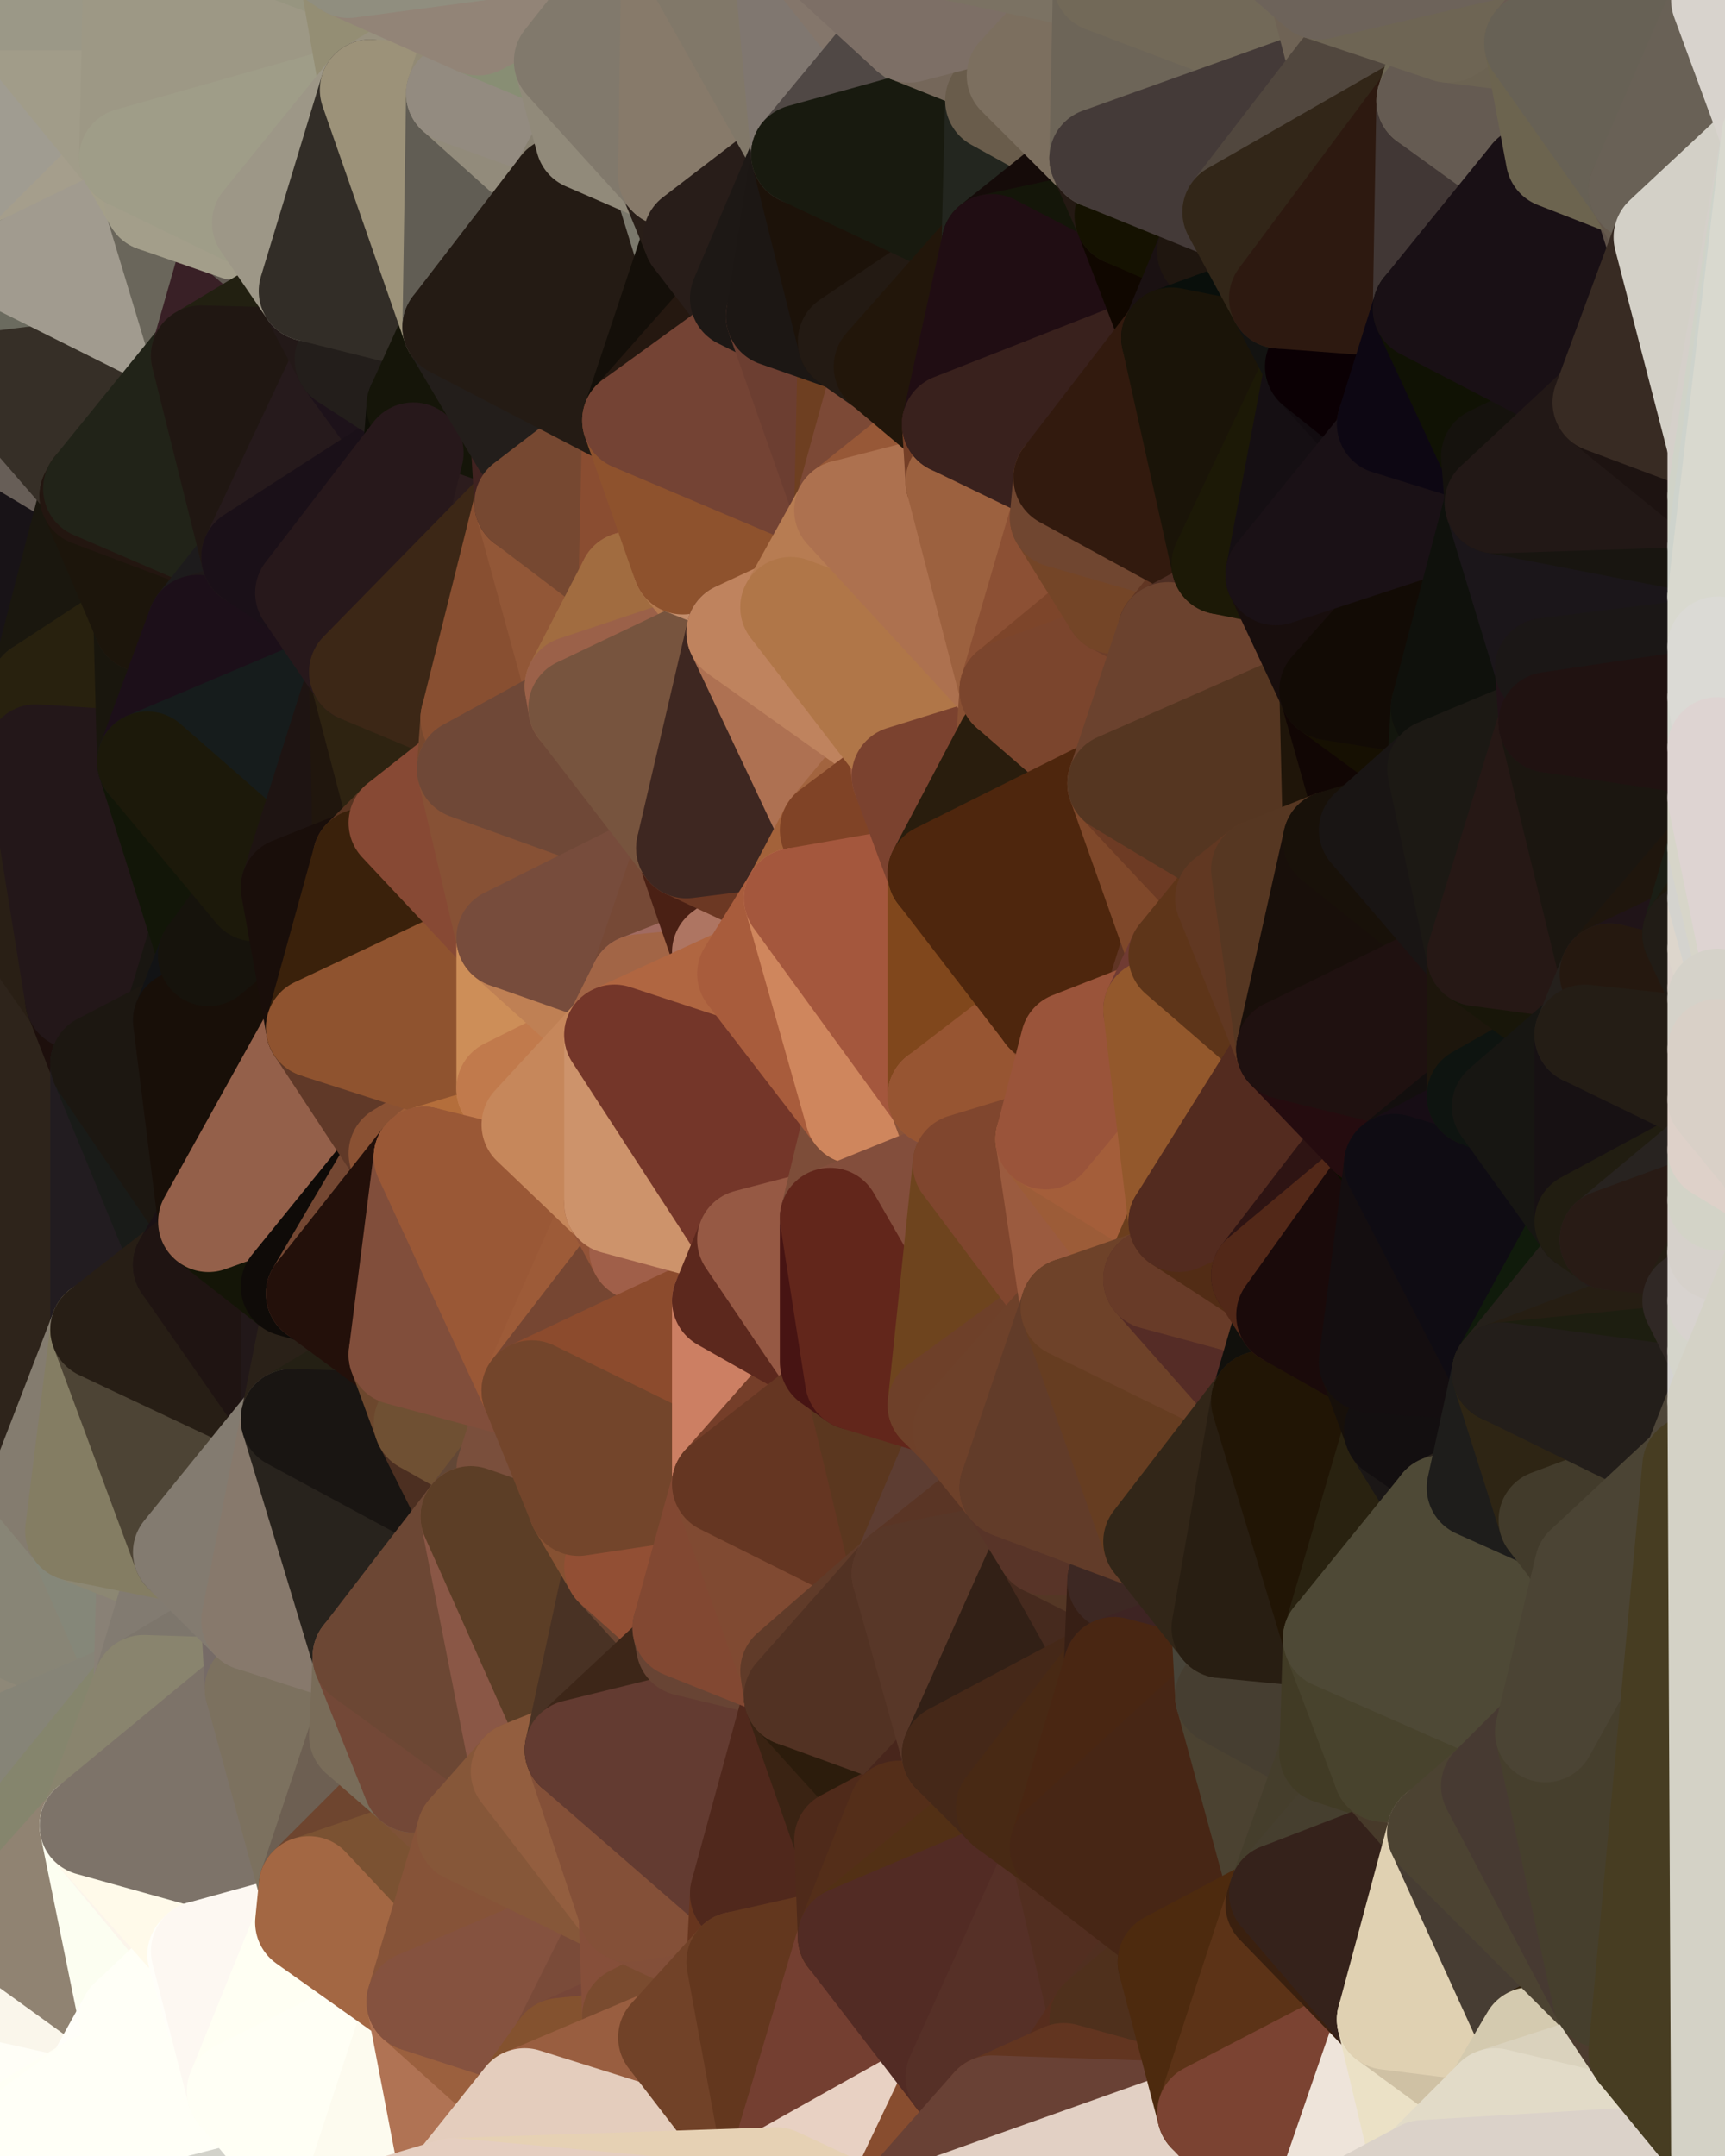 <?xml version="1.0" standalone="yes"?>
<svg width="480" height="600" xmlns="http://www.w3.org/2000/svg" version="1.1" ><polygon points="-34,148 -34,518 -18,222" fill="rgba(42, 33, 26, 1)" stroke="rgba(42, 33, 26, 1)" stroke-width="28" stroke-linejoin="round"/>
		<polygon points="-34,518 -18,444 -18,222" fill="rgba(141, 136, 117, 1)" stroke="rgba(141, 136, 117, 1)" stroke-width="28" stroke-linejoin="round"/>
		<polygon points="-19,204 -34,148 -18,222" fill="rgba(47, 39, 37, 1)" stroke="rgba(47, 39, 37, 1)" stroke-width="28" stroke-linejoin="round"/>
		<polygon points="-34,518 -19,500 -18,444" fill="rgba(142, 134, 115, 1)" stroke="rgba(142, 134, 115, 1)" stroke-width="28" stroke-linejoin="round"/>
		<polygon points="-4,118 -34,148 -3,130" fill="rgba(83, 71, 71, 1)" stroke="rgba(83, 71, 71, 1)" stroke-width="28" stroke-linejoin="round"/>
		<polygon points="-34,518 0,554 0,536" fill="rgba(144, 132, 110, 1)" stroke="rgba(144, 132, 110, 1)" stroke-width="28" stroke-linejoin="round"/>
		<polygon points="0,554 -3,574 0,568" fill="rgba(253, 249, 240, 1)" stroke="rgba(253, 249, 240, 1)" stroke-width="28" stroke-linejoin="round"/>
		<polygon points="-3,574 -34,518 0,599" fill="rgba(248, 244, 235, 1)" stroke="rgba(248, 244, 235, 1)" stroke-width="28" stroke-linejoin="round"/>
		<polygon points="0,582 -3,574 0,599" fill="rgba(255, 252, 244, 1)" stroke="rgba(255, 252, 244, 1)" stroke-width="28" stroke-linejoin="round"/>
		<polygon points="-34,148 -4,118 0,106" fill="rgba(120, 107, 98, 1)" stroke="rgba(120, 107, 98, 1)" stroke-width="28" stroke-linejoin="round"/>
		<polygon points="-34,518 -3,574 0,554" fill="rgba(126, 118, 107, 1)" stroke="rgba(126, 118, 107, 1)" stroke-width="28" stroke-linejoin="round"/>
		<polygon points="-18,444 -19,500 -4,488" fill="rgba(142, 136, 120, 1)" stroke="rgba(142, 136, 120, 1)" stroke-width="28" stroke-linejoin="round"/>
		<polygon points="-34,148 0,106 6,74" fill="rgba(165, 162, 143, 1)" stroke="rgba(165, 162, 143, 1)" stroke-width="28" stroke-linejoin="round"/>
		<polygon points="0,0 -34,148 6,74" fill="rgba(173, 165, 146, 1)" stroke="rgba(173, 165, 146, 1)" stroke-width="28" stroke-linejoin="round"/>
		<polygon points="0,582 0,599 6,592" fill="rgba(255, 252, 244, 1)" stroke="rgba(255, 252, 244, 1)" stroke-width="28" stroke-linejoin="round"/>
		<polygon points="-19,500 -34,518 0,536" fill="rgba(134, 119, 114, 1)" stroke="rgba(134, 119, 114, 1)" stroke-width="28" stroke-linejoin="round"/>
		<polygon points="-4,488 -19,500 10,506" fill="rgba(133, 134, 116, 1)" stroke="rgba(133, 134, 116, 1)" stroke-width="28" stroke-linejoin="round"/>
		<polygon points="-19,204 -18,222 10,210" fill="rgba(47, 37, 35, 1)" stroke="rgba(47, 37, 35, 1)" stroke-width="28" stroke-linejoin="round"/>
		<polygon points="-19,204 10,210 11,192" fill="rgba(38, 34, 23, 1)" stroke="rgba(38, 34, 23, 1)" stroke-width="28" stroke-linejoin="round"/>
		<polygon points="-34,148 -19,204 11,192" fill="rgba(39, 32, 24, 1)" stroke="rgba(39, 32, 24, 1)" stroke-width="28" stroke-linejoin="round"/>
		<polygon points="-19,500 0,536 10,506" fill="rgba(140, 125, 120, 1)" stroke="rgba(140, 125, 120, 1)" stroke-width="28" stroke-linejoin="round"/>
		<polygon points="-3,574 0,582 0,568" fill="rgba(253, 249, 240, 1)" stroke="rgba(253, 249, 240, 1)" stroke-width="28" stroke-linejoin="round"/>
		<polygon points="11,414 -18,444 21,426" fill="rgba(133, 134, 120, 1)" stroke="rgba(133, 134, 120, 1)" stroke-width="28" stroke-linejoin="round"/>
		<polygon points="-3,130 25,138 26,136" fill="rgba(45, 36, 21, 1)" stroke="rgba(45, 36, 21, 1)" stroke-width="28" stroke-linejoin="round"/>
		<polygon points="0,568 0,582 26,580" fill="rgba(255, 255, 246, 1)" stroke="rgba(255, 255, 246, 1)" stroke-width="28" stroke-linejoin="round"/>
		<polygon points="0,582 6,592 26,580" fill="rgba(255, 255, 245, 1)" stroke="rgba(255, 255, 245, 1)" stroke-width="28" stroke-linejoin="round"/>
		<polygon points="21,278 28,370 28,296" fill="rgba(47, 38, 31, 1)" stroke="rgba(47, 38, 31, 1)" stroke-width="28" stroke-linejoin="round"/>
		<polygon points="-18,444 11,414 28,370" fill="rgba(145, 138, 122, 1)" stroke="rgba(145, 138, 122, 1)" stroke-width="28" stroke-linejoin="round"/>
		<polygon points="21,278 -18,444 28,370" fill="rgba(44, 37, 31, 1)" stroke="rgba(44, 37, 31, 1)" stroke-width="28" stroke-linejoin="round"/>
		<polygon points="-4,118 -3,130 26,136" fill="rgba(54, 50, 41, 1)" stroke="rgba(54, 50, 41, 1)" stroke-width="28" stroke-linejoin="round"/>
		<polygon points="-3,130 11,192 25,138" fill="rgba(30, 26, 17, 1)" stroke="rgba(30, 26, 17, 1)" stroke-width="28" stroke-linejoin="round"/>
		<polygon points="10,506 0,536 25,508" fill="rgba(138, 131, 112, 1)" stroke="rgba(138, 131, 112, 1)" stroke-width="28" stroke-linejoin="round"/>
		<polygon points="-18,222 -18,444 21,278" fill="rgba(46, 36, 27, 1)" stroke="rgba(46, 36, 27, 1)" stroke-width="28" stroke-linejoin="round"/>
		<polygon points="-3,130 -34,148 11,192" fill="rgba(24, 19, 23, 1)" stroke="rgba(24, 19, 23, 1)" stroke-width="28" stroke-linejoin="round"/>
		<polygon points="0,554 0,568 36,562" fill="rgba(250, 246, 237, 1)" stroke="rgba(250, 246, 237, 1)" stroke-width="28" stroke-linejoin="round"/>
		<polygon points="0,568 26,580 36,562" fill="rgba(255, 254, 247, 1)" stroke="rgba(255, 254, 247, 1)" stroke-width="28" stroke-linejoin="round"/>
		<polygon points="0,0 6,74 36,44" fill="rgba(160, 156, 145, 1)" stroke="rgba(160, 156, 145, 1)" stroke-width="28" stroke-linejoin="round"/>
		<polygon points="0,106 -4,118 26,136" fill="rgba(103, 94, 87, 1)" stroke="rgba(103, 94, 87, 1)" stroke-width="28" stroke-linejoin="round"/>
		<polygon points="25,138 11,192 40,173" fill="rgba(26, 23, 14, 1)" stroke="rgba(26, 23, 14, 1)" stroke-width="28" stroke-linejoin="round"/>
		<polygon points="-18,444 -4,488 40,469" fill="rgba(142, 136, 120, 1)" stroke="rgba(142, 136, 120, 1)" stroke-width="28" stroke-linejoin="round"/>
		<polygon points="21,426 -18,444 40,469" fill="rgba(136, 133, 118, 1)" stroke="rgba(136, 133, 118, 1)" stroke-width="28" stroke-linejoin="round"/>
		<polygon points="36,44 6,74 43,56" fill="rgba(165, 158, 140, 1)" stroke="rgba(165, 158, 140, 1)" stroke-width="28" stroke-linejoin="round"/>
		<polygon points="11,192 10,210 41,212" fill="rgba(41, 31, 29, 1)" stroke="rgba(41, 31, 29, 1)" stroke-width="28" stroke-linejoin="round"/>
		<polygon points="21,426 40,469 41,434" fill="rgba(133, 135, 121, 1)" stroke="rgba(133, 135, 121, 1)" stroke-width="28" stroke-linejoin="round"/>
		<polygon points="-4,488 10,506 40,469" fill="rgba(134, 132, 119, 1)" stroke="rgba(134, 132, 119, 1)" stroke-width="28" stroke-linejoin="round"/>
		<polygon points="10,506 25,508 40,469" fill="rgba(133, 133, 109, 1)" stroke="rgba(133, 133, 109, 1)" stroke-width="28" stroke-linejoin="round"/>
		<polygon points="0,0 36,44 37,0" fill="rgba(161, 156, 137, 1)" stroke="rgba(161, 156, 137, 1)" stroke-width="28" stroke-linejoin="round"/>
		<polygon points="0,536 0,554 36,562" fill="rgba(250, 246, 235, 1)" stroke="rgba(250, 246, 235, 1)" stroke-width="28" stroke-linejoin="round"/>
		<polygon points="10,210 -18,222 21,278" fill="rgba(41, 31, 21, 1)" stroke="rgba(41, 31, 21, 1)" stroke-width="28" stroke-linejoin="round"/>
		<polygon points="21,278 28,296 51,284" fill="rgba(29, 15, 12, 1)" stroke="rgba(29, 15, 12, 1)" stroke-width="28" stroke-linejoin="round"/>
		<polygon points="40,173 11,192 41,212" fill="rgba(40, 33, 14, 1)" stroke="rgba(40, 33, 14, 1)" stroke-width="28" stroke-linejoin="round"/>
		<polygon points="25,508 0,536 36,562" fill="rgba(144, 131, 114, 1)" stroke="rgba(144, 131, 114, 1)" stroke-width="28" stroke-linejoin="round"/>
		<polygon points="6,74 0,106 56,99" fill="rgba(107, 107, 95, 1)" stroke="rgba(107, 107, 95, 1)" stroke-width="28" stroke-linejoin="round"/>
		<polygon points="0,106 26,136 56,99" fill="rgba(54, 47, 39, 1)" stroke="rgba(54, 47, 39, 1)" stroke-width="28" stroke-linejoin="round"/>
		<polygon points="25,508 36,562 55,544" fill="rgba(252, 254, 241, 1)" stroke="rgba(252, 254, 241, 1)" stroke-width="28" stroke-linejoin="round"/>
		<polygon points="28,296 28,370 51,352" fill="rgba(34, 28, 32, 1)" stroke="rgba(34, 28, 32, 1)" stroke-width="28" stroke-linejoin="round"/>
		<polygon points="41,212 21,278 58,266" fill="rgba(25, 21, 10, 1)" stroke="rgba(25, 21, 10, 1)" stroke-width="28" stroke-linejoin="round"/>
		<polygon points="21,278 51,284 58,266" fill="rgba(25, 22, 17, 1)" stroke="rgba(25, 22, 17, 1)" stroke-width="28" stroke-linejoin="round"/>
		<polygon points="28,296 51,352 58,340" fill="rgba(25, 27, 24, 1)" stroke="rgba(25, 27, 24, 1)" stroke-width="28" stroke-linejoin="round"/>
		<polygon points="43,56 6,74 56,99" fill="rgba(161, 155, 143, 1)" stroke="rgba(161, 155, 143, 1)" stroke-width="28" stroke-linejoin="round"/>
		<polygon points="25,508 55,544 56,543" fill="rgba(252, 245, 235, 1)" stroke="rgba(252, 245, 235, 1)" stroke-width="28" stroke-linejoin="round"/>
		<polygon points="10,210 21,278 41,212" fill="rgba(35, 23, 25, 1)" stroke="rgba(35, 23, 25, 1)" stroke-width="28" stroke-linejoin="round"/>
		<polygon points="36,562 26,580 66,582" fill="rgba(255, 254, 249, 1)" stroke="rgba(255, 254, 249, 1)" stroke-width="28" stroke-linejoin="round"/>
		<polygon points="40,173 41,212 55,174" fill="rgba(25, 22, 13, 1)" stroke="rgba(25, 22, 13, 1)" stroke-width="28" stroke-linejoin="round"/>
		<polygon points="41,434 40,469 51,432" fill="rgba(137, 129, 118, 1)" stroke="rgba(137, 129, 118, 1)" stroke-width="28" stroke-linejoin="round"/>
		<polygon points="21,426 41,434 51,432" fill="rgba(140, 135, 115, 1)" stroke="rgba(140, 135, 115, 1)" stroke-width="28" stroke-linejoin="round"/>
		<polygon points="40,173 55,174 70,155" fill="rgba(38, 29, 24, 1)" stroke="rgba(38, 29, 24, 1)" stroke-width="28" stroke-linejoin="round"/>
		<polygon points="25,138 40,173 70,155" fill="rgba(28, 21, 11, 1)" stroke="rgba(28, 21, 11, 1)" stroke-width="28" stroke-linejoin="round"/>
		<polygon points="51,432 40,469 70,451" fill="rgba(130, 123, 113, 1)" stroke="rgba(130, 123, 113, 1)" stroke-width="28" stroke-linejoin="round"/>
		<polygon points="43,56 56,99 66,64" fill="rgba(106, 102, 91, 1)" stroke="rgba(106, 102, 91, 1)" stroke-width="28" stroke-linejoin="round"/>
		<polygon points="41,212 58,266 71,248" fill="rgba(18, 22, 8, 1)" stroke="rgba(18, 22, 8, 1)" stroke-width="28" stroke-linejoin="round"/>
		<polygon points="26,136 25,138 70,155" fill="rgba(35, 22, 16, 1)" stroke="rgba(35, 22, 16, 1)" stroke-width="28" stroke-linejoin="round"/>
		<polygon points="0,0 37,0 67,-29" fill="rgba(155, 152, 135, 1)" stroke="rgba(155, 152, 135, 1)" stroke-width="28" stroke-linejoin="round"/>
		<polygon points="11,414 21,426 28,370" fill="rgba(132, 124, 111, 1)" stroke="rgba(132, 124, 111, 1)" stroke-width="28" stroke-linejoin="round"/>
		<polygon points="70,451 40,469 71,470" fill="rgba(125, 118, 108, 1)" stroke="rgba(125, 118, 108, 1)" stroke-width="28" stroke-linejoin="round"/>
		<polygon points="55,544 36,562 66,582" fill="rgba(255, 255, 247, 1)" stroke="rgba(255, 255, 247, 1)" stroke-width="28" stroke-linejoin="round"/>
		<polygon points="51,284 28,296 58,340" fill="rgba(28, 23, 17, 1)" stroke="rgba(28, 23, 17, 1)" stroke-width="28" stroke-linejoin="round"/>
		<polygon points="28,370 21,426 51,432" fill="rgba(132, 125, 99, 1)" stroke="rgba(132, 125, 99, 1)" stroke-width="28" stroke-linejoin="round"/>
		<polygon points="28,370 51,432 81,395" fill="rgba(77, 68, 53, 1)" stroke="rgba(77, 68, 53, 1)" stroke-width="28" stroke-linejoin="round"/>
		<polygon points="51,352 28,370 81,395" fill="rgba(39, 30, 21, 1)" stroke="rgba(39, 30, 21, 1)" stroke-width="28" stroke-linejoin="round"/>
		<polygon points="58,340 51,352 81,358" fill="rgba(26, 17, 20, 1)" stroke="rgba(26, 17, 20, 1)" stroke-width="28" stroke-linejoin="round"/>
		<polygon points="56,99 26,136 70,155" fill="rgba(33, 35, 24, 1)" stroke="rgba(33, 35, 24, 1)" stroke-width="28" stroke-linejoin="round"/>
		<polygon points="66,64 56,99 86,81" fill="rgba(57, 32, 38, 1)" stroke="rgba(57, 32, 38, 1)" stroke-width="28" stroke-linejoin="round"/>
		<polygon points="73,62 66,64 86,81" fill="rgba(95, 88, 80, 1)" stroke="rgba(95, 88, 80, 1)" stroke-width="28" stroke-linejoin="round"/>
		<polygon points="56,543 85,535 86,525" fill="rgba(255, 255, 245, 1)" stroke="rgba(255, 255, 245, 1)" stroke-width="28" stroke-linejoin="round"/>
		<polygon points="70,155 55,174 85,165" fill="rgba(29, 27, 28, 1)" stroke="rgba(29, 27, 28, 1)" stroke-width="28" stroke-linejoin="round"/>
		<polygon points="40,469 25,508 71,470" fill="rgba(137, 132, 110, 1)" stroke="rgba(137, 132, 110, 1)" stroke-width="28" stroke-linejoin="round"/>
		<polygon points="58,266 51,284 88,286" fill="rgba(18, 19, 21, 1)" stroke="rgba(18, 19, 21, 1)" stroke-width="28" stroke-linejoin="round"/>
		<polygon points="25,508 56,543 86,525" fill="rgba(255, 250, 234, 1)" stroke="rgba(255, 250, 234, 1)" stroke-width="28" stroke-linejoin="round"/>
		<polygon points="71,470 25,508 86,525" fill="rgba(125, 115, 105, 1)" stroke="rgba(125, 115, 105, 1)" stroke-width="28" stroke-linejoin="round"/>
		<polygon points="81,358 51,352 81,395" fill="rgba(31, 20, 18, 1)" stroke="rgba(31, 20, 18, 1)" stroke-width="28" stroke-linejoin="round"/>
		<polygon points="36,44 43,56 73,62" fill="rgba(164, 159, 137, 1)" stroke="rgba(164, 159, 137, 1)" stroke-width="28" stroke-linejoin="round"/>
		<polygon points="43,56 66,64 73,62" fill="rgba(163, 158, 138, 1)" stroke="rgba(163, 158, 138, 1)" stroke-width="28" stroke-linejoin="round"/>
		<polygon points="56,543 55,544 66,582" fill="rgba(255, 254, 249, 1)" stroke="rgba(255, 254, 249, 1)" stroke-width="28" stroke-linejoin="round"/>
		<polygon points="6,592 0,599 26,580" fill="rgba(255, 255, 245, 1)" stroke="rgba(255, 255, 245, 1)" stroke-width="28" stroke-linejoin="round"/>
		<polygon points="86,81 56,99 96,100" fill="rgba(34, 32, 17, 1)" stroke="rgba(34, 32, 17, 1)" stroke-width="28" stroke-linejoin="round"/>
		<polygon points="67,-29 37,0 97,-9" fill="rgba(154, 149, 129, 1)" stroke="rgba(154, 149, 129, 1)" stroke-width="28" stroke-linejoin="round"/>
		<polygon points="66,582 0,599 96,618" fill="rgba(210, 210, 202, 1)" stroke="rgba(210, 210, 202, 1)" stroke-width="28" stroke-linejoin="round"/>
		<polygon points="81,358 81,395 88,360" fill="rgba(34, 24, 25, 1)" stroke="rgba(34, 24, 25, 1)" stroke-width="28" stroke-linejoin="round"/>
		<polygon points="81,247 58,266 88,286" fill="rgba(25, 18, 10, 1)" stroke="rgba(25, 18, 10, 1)" stroke-width="28" stroke-linejoin="round"/>
		<polygon points="51,284 58,340 88,286" fill="rgba(24, 15, 8, 1)" stroke="rgba(24, 15, 8, 1)" stroke-width="28" stroke-linejoin="round"/>
		<polygon points="71,248 58,266 81,247" fill="rgba(22, 19, 12, 1)" stroke="rgba(22, 19, 12, 1)" stroke-width="28" stroke-linejoin="round"/>
		<polygon points="26,580 0,599 66,582" fill="rgba(255, 255, 247, 1)" stroke="rgba(255, 255, 247, 1)" stroke-width="28" stroke-linejoin="round"/>
		<polygon points="85,165 55,174 100,187" fill="rgba(31, 25, 25, 1)" stroke="rgba(31, 25, 25, 1)" stroke-width="28" stroke-linejoin="round"/>
		<polygon points="70,451 71,470 101,461" fill="rgba(118, 107, 103, 1)" stroke="rgba(118, 107, 103, 1)" stroke-width="28" stroke-linejoin="round"/>
		<polygon points="56,543 66,582 85,535" fill="rgba(253, 248, 242, 1)" stroke="rgba(253, 248, 242, 1)" stroke-width="28" stroke-linejoin="round"/>
		<polygon points="97,-9 37,0 103,25" fill="rgba(151, 149, 128, 1)" stroke="rgba(151, 149, 128, 1)" stroke-width="28" stroke-linejoin="round"/>
		<polygon points="37,0 36,44 103,25" fill="rgba(157, 152, 133, 1)" stroke="rgba(157, 152, 133, 1)" stroke-width="28" stroke-linejoin="round"/>
		<polygon points="36,44 73,62 103,25" fill="rgba(159, 157, 136, 1)" stroke="rgba(159, 157, 136, 1)" stroke-width="28" stroke-linejoin="round"/>
		<polygon points="71,470 100,483 101,461" fill="rgba(125, 113, 91, 1)" stroke="rgba(125, 113, 91, 1)" stroke-width="28" stroke-linejoin="round"/>
		<polygon points="55,174 41,212 100,187" fill="rgba(28, 15, 25, 1)" stroke="rgba(28, 15, 25, 1)" stroke-width="28" stroke-linejoin="round"/>
		<polygon points="41,212 81,247 100,187" fill="rgba(22, 28, 28, 1)" stroke="rgba(22, 28, 28, 1)" stroke-width="28" stroke-linejoin="round"/>
		<polygon points="71,470 86,525 100,483" fill="rgba(124, 113, 95, 1)" stroke="rgba(124, 113, 95, 1)" stroke-width="28" stroke-linejoin="round"/>
		<polygon points="56,99 70,155 96,100" fill="rgba(32, 23, 18, 1)" stroke="rgba(32, 23, 18, 1)" stroke-width="28" stroke-linejoin="round"/>
		<polygon points="41,212 71,248 81,247" fill="rgba(28, 25, 10, 1)" stroke="rgba(28, 25, 10, 1)" stroke-width="28" stroke-linejoin="round"/>
		<polygon points="51,432 70,451 81,395" fill="rgba(131, 123, 112, 1)" stroke="rgba(131, 123, 112, 1)" stroke-width="28" stroke-linejoin="round"/>
		<polygon points="58,340 81,358 111,321" fill="rgba(20, 21, 7, 1)" stroke="rgba(20, 21, 7, 1)" stroke-width="28" stroke-linejoin="round"/>
		<polygon points="88,286 58,340 111,321" fill="rgba(148, 96, 74, 1)" stroke="rgba(148, 96, 74, 1)" stroke-width="28" stroke-linejoin="round"/>
		<polygon points="88,360 81,395 111,377" fill="rgba(42, 33, 24, 1)" stroke="rgba(42, 33, 24, 1)" stroke-width="28" stroke-linejoin="round"/>
		<polygon points="100,187 81,247 101,239" fill="rgba(30, 20, 18, 1)" stroke="rgba(30, 20, 18, 1)" stroke-width="28" stroke-linejoin="round"/>
		<polygon points="96,100 70,155 115,126" fill="rgba(38, 26, 28, 1)" stroke="rgba(38, 26, 28, 1)" stroke-width="28" stroke-linejoin="round"/>
		<polygon points="100,187 101,239 111,229" fill="rgba(32, 22, 13, 1)" stroke="rgba(32, 22, 13, 1)" stroke-width="28" stroke-linejoin="round"/>
		<polygon points="81,358 88,360 111,321" fill="rgba(15, 11, 8, 1)" stroke="rgba(15, 11, 8, 1)" stroke-width="28" stroke-linejoin="round"/>
		<polygon points="85,535 66,582 116,557" fill="rgba(255, 255, 243, 1)" stroke="rgba(255, 255, 243, 1)" stroke-width="28" stroke-linejoin="round"/>
		<polygon points="96,100 115,126 116,113" fill="rgba(29, 18, 26, 1)" stroke="rgba(29, 18, 26, 1)" stroke-width="28" stroke-linejoin="round"/>
		<polygon points="100,483 86,525 115,496" fill="rgba(109, 95, 82, 1)" stroke="rgba(109, 95, 82, 1)" stroke-width="28" stroke-linejoin="round"/>
		<polygon points="111,377 81,395 118,396" fill="rgba(36, 32, 20, 1)" stroke="rgba(36, 32, 20, 1)" stroke-width="28" stroke-linejoin="round"/>
		<polygon points="70,155 85,165 115,126" fill="rgba(26, 16, 24, 1)" stroke="rgba(26, 16, 24, 1)" stroke-width="28" stroke-linejoin="round"/>
		<polygon points="81,247 88,286 101,239" fill="rgba(25, 14, 10, 1)" stroke="rgba(25, 14, 10, 1)" stroke-width="28" stroke-linejoin="round"/>
		<polygon points="86,81 96,100 126,91" fill="rgba(35, 25, 24, 1)" stroke="rgba(35, 25, 24, 1)" stroke-width="28" stroke-linejoin="round"/>
		<polygon points="96,100 116,113 126,91" fill="rgba(35, 30, 27, 1)" stroke="rgba(35, 30, 27, 1)" stroke-width="28" stroke-linejoin="round"/>
		<polygon points="81,395 70,451 101,461" fill="rgba(135, 121, 108, 1)" stroke="rgba(135, 121, 108, 1)" stroke-width="28" stroke-linejoin="round"/>
		<polygon points="81,395 101,461 131,422" fill="rgba(40, 35, 29, 1)" stroke="rgba(40, 35, 29, 1)" stroke-width="28" stroke-linejoin="round"/>
		<polygon points="118,396 81,395 131,422" fill="rgba(25, 21, 18, 1)" stroke="rgba(25, 21, 18, 1)" stroke-width="28" stroke-linejoin="round"/>
		<polygon points="100,187 130,214 131,200" fill="rgba(66, 45, 28, 1)" stroke="rgba(66, 45, 28, 1)" stroke-width="28" stroke-linejoin="round"/>
		<polygon points="100,187 111,229 130,214" fill="rgba(46, 35, 17, 1)" stroke="rgba(46, 35, 17, 1)" stroke-width="28" stroke-linejoin="round"/>
		<polygon points="115,496 86,525 130,510" fill="rgba(110, 69, 47, 1)" stroke="rgba(110, 69, 47, 1)" stroke-width="28" stroke-linejoin="round"/>
		<polygon points="66,582 96,618 116,557" fill="rgba(255, 255, 245, 1)" stroke="rgba(255, 255, 245, 1)" stroke-width="28" stroke-linejoin="round"/>
		<polygon points="97,-9 103,25 133,7" fill="rgba(148, 142, 116, 1)" stroke="rgba(148, 142, 116, 1)" stroke-width="28" stroke-linejoin="round"/>
		<polygon points="103,25 127,26 133,7" fill="rgba(152, 145, 127, 1)" stroke="rgba(152, 145, 127, 1)" stroke-width="28" stroke-linejoin="round"/>
		<polygon points="86,525 116,557 130,510" fill="rgba(123, 82, 50, 1)" stroke="rgba(123, 82, 50, 1)" stroke-width="28" stroke-linejoin="round"/>
		<polygon points="116,557 96,618 126,609" fill="rgba(253, 251, 239, 1)" stroke="rgba(253, 251, 239, 1)" stroke-width="28" stroke-linejoin="round"/>
		<polygon points="111,321 88,360 118,322" fill="rgba(116, 71, 50, 1)" stroke="rgba(116, 71, 50, 1)" stroke-width="28" stroke-linejoin="round"/>
		<polygon points="86,525 85,535 116,557" fill="rgba(163, 103, 67, 1)" stroke="rgba(163, 103, 67, 1)" stroke-width="28" stroke-linejoin="round"/>
		<polygon points="73,62 86,81 103,25" fill="rgba(157, 151, 135, 1)" stroke="rgba(157, 151, 135, 1)" stroke-width="28" stroke-linejoin="round"/>
		<polygon points="88,286 111,321 141,303" fill="rgba(96, 57, 40, 1)" stroke="rgba(96, 57, 40, 1)" stroke-width="28" stroke-linejoin="round"/>
		<polygon points="111,321 118,322 141,303" fill="rgba(138, 81, 51, 1)" stroke="rgba(138, 81, 51, 1)" stroke-width="28" stroke-linejoin="round"/>
		<polygon points="118,396 131,422 141,409" fill="rgba(76, 47, 33, 1)" stroke="rgba(76, 47, 33, 1)" stroke-width="28" stroke-linejoin="round"/>
		<polygon points="111,229 101,239 141,261" fill="rgba(88, 51, 32, 1)" stroke="rgba(88, 51, 32, 1)" stroke-width="28" stroke-linejoin="round"/>
		<polygon points="101,239 88,286 141,261" fill="rgba(58, 33, 11, 1)" stroke="rgba(58, 33, 11, 1)" stroke-width="28" stroke-linejoin="round"/>
		<polygon points="88,360 111,377 118,322" fill="rgba(35, 16, 10, 1)" stroke="rgba(35, 16, 10, 1)" stroke-width="28" stroke-linejoin="round"/>
		<polygon points="115,496 130,510 145,493" fill="rgba(126, 82, 55, 1)" stroke="rgba(126, 82, 55, 1)" stroke-width="28" stroke-linejoin="round"/>
		<polygon points="116,113 115,126 145,123" fill="rgba(14, 14, 6, 1)" stroke="rgba(14, 14, 6, 1)" stroke-width="28" stroke-linejoin="round"/>
		<polygon points="101,461 100,483 115,496" fill="rgba(121, 108, 89, 1)" stroke="rgba(121, 108, 89, 1)" stroke-width="28" stroke-linejoin="round"/>
		<polygon points="116,557 126,609 146,584" fill="rgba(176, 115, 84, 1)" stroke="rgba(176, 115, 84, 1)" stroke-width="28" stroke-linejoin="round"/>
		<polygon points="145,123 115,126 146,140" fill="rgba(32, 34, 21, 1)" stroke="rgba(32, 34, 21, 1)" stroke-width="28" stroke-linejoin="round"/>
		<polygon points="103,25 86,81 126,91" fill="rgba(50, 45, 39, 1)" stroke="rgba(50, 45, 39, 1)" stroke-width="28" stroke-linejoin="round"/>
		<polygon points="141,303 118,322 148,313" fill="rgba(158, 93, 55, 1)" stroke="rgba(158, 93, 55, 1)" stroke-width="28" stroke-linejoin="round"/>
		<polygon points="111,377 118,396 148,387" fill="rgba(108, 71, 45, 1)" stroke="rgba(108, 71, 45, 1)" stroke-width="28" stroke-linejoin="round"/>
		<polygon points="118,396 141,409 148,387" fill="rgba(111, 80, 51, 1)" stroke="rgba(111, 80, 51, 1)" stroke-width="28" stroke-linejoin="round"/>
		<polygon points="115,126 100,187 146,140" fill="rgba(44, 28, 29, 1)" stroke="rgba(44, 28, 29, 1)" stroke-width="28" stroke-linejoin="round"/>
		<polygon points="101,461 115,496 145,493" fill="rgba(115, 72, 55, 1)" stroke="rgba(115, 72, 55, 1)" stroke-width="28" stroke-linejoin="round"/>
		<polygon points="126,91 116,113 145,123" fill="rgba(21, 21, 9, 1)" stroke="rgba(21, 21, 9, 1)" stroke-width="28" stroke-linejoin="round"/>
		<polygon points="141,261 88,286 141,303" fill="rgba(143, 83, 47, 1)" stroke="rgba(143, 83, 47, 1)" stroke-width="28" stroke-linejoin="round"/>
		<polygon points="103,25 126,91 127,26" fill="rgba(156, 146, 121, 1)" stroke="rgba(156, 146, 121, 1)" stroke-width="28" stroke-linejoin="round"/>
		<polygon points="85,165 100,187 115,126" fill="rgba(39, 24, 27, 1)" stroke="rgba(39, 24, 27, 1)" stroke-width="28" stroke-linejoin="round"/>
		<polygon points="116,557 146,584 156,570" fill="rgba(155, 96, 62, 1)" stroke="rgba(155, 96, 62, 1)" stroke-width="28" stroke-linejoin="round"/>
		<polygon points="127,26 126,91 156,52" fill="rgba(97, 93, 84, 1)" stroke="rgba(97, 93, 84, 1)" stroke-width="28" stroke-linejoin="round"/>
		<polygon points="133,7 127,26 157,17" fill="rgba(146, 138, 117, 1)" stroke="rgba(146, 138, 117, 1)" stroke-width="28" stroke-linejoin="round"/>
		<polygon points="100,187 131,200 146,140" fill="rgba(60, 39, 22, 1)" stroke="rgba(60, 39, 22, 1)" stroke-width="28" stroke-linejoin="round"/>
		<polygon points="130,214 111,229 141,261" fill="rgba(135, 73, 52, 1)" stroke="rgba(135, 73, 52, 1)" stroke-width="28" stroke-linejoin="round"/>
		<polygon points="160,191 131,200 161,197" fill="rgba(142, 83, 53, 1)" stroke="rgba(142, 83, 53, 1)" stroke-width="28" stroke-linejoin="round"/>
		<polygon points="141,409 131,422 161,419" fill="rgba(98, 71, 54, 1)" stroke="rgba(98, 71, 54, 1)" stroke-width="28" stroke-linejoin="round"/>
		<polygon points="127,26 156,52 163,39" fill="rgba(146, 139, 123, 1)" stroke="rgba(146, 139, 123, 1)" stroke-width="28" stroke-linejoin="round"/>
		<polygon points="157,17 127,26 163,39" fill="rgba(147, 139, 128, 1)" stroke="rgba(147, 139, 128, 1)" stroke-width="28" stroke-linejoin="round"/>
		<polygon points="131,200 130,214 161,197" fill="rgba(119, 72, 46, 1)" stroke="rgba(119, 72, 46, 1)" stroke-width="28" stroke-linejoin="round"/>
		<polygon points="146,140 131,200 160,191" fill="rgba(136, 79, 49, 1)" stroke="rgba(136, 79, 49, 1)" stroke-width="28" stroke-linejoin="round"/>
		<polygon points="148,313 118,322 171,335" fill="rgba(180, 110, 59, 1)" stroke="rgba(180, 110, 59, 1)" stroke-width="28" stroke-linejoin="round"/>
		<polygon points="161,419 131,422 171,436" fill="rgba(100, 69, 49, 1)" stroke="rgba(100, 69, 49, 1)" stroke-width="28" stroke-linejoin="round"/>
		<polygon points="141,261 141,303 171,288" fill="rgba(205, 142, 88, 1)" stroke="rgba(205, 142, 88, 1)" stroke-width="28" stroke-linejoin="round"/>
		<polygon points="141,303 148,313 171,288" fill="rgba(193, 122, 76, 1)" stroke="rgba(193, 122, 76, 1)" stroke-width="28" stroke-linejoin="round"/>
		<polygon points="148,387 141,409 161,419" fill="rgba(122, 79, 60, 1)" stroke="rgba(122, 79, 60, 1)" stroke-width="28" stroke-linejoin="round"/>
		<polygon points="118,322 111,377 148,387" fill="rgba(129, 78, 59, 1)" stroke="rgba(129, 78, 59, 1)" stroke-width="28" stroke-linejoin="round"/>
		<polygon points="131,422 101,461 145,493" fill="rgba(108, 71, 52, 1)" stroke="rgba(108, 71, 52, 1)" stroke-width="28" stroke-linejoin="round"/>
		<polygon points="146,140 160,191 175,162" fill="rgba(146, 87, 55, 1)" stroke="rgba(146, 87, 55, 1)" stroke-width="28" stroke-linejoin="round"/>
		<polygon points="130,510 116,557 175,532" fill="rgba(134, 83, 56, 1)" stroke="rgba(134, 83, 56, 1)" stroke-width="28" stroke-linejoin="round"/>
		<polygon points="118,322 148,387 171,335" fill="rgba(154, 88, 54, 1)" stroke="rgba(154, 88, 54, 1)" stroke-width="28" stroke-linejoin="round"/>
		<polygon points="131,422 145,493 160,487" fill="rgba(138, 87, 70, 1)" stroke="rgba(138, 87, 70, 1)" stroke-width="28" stroke-linejoin="round"/>
		<polygon points="116,557 156,570 175,532" fill="rgba(133, 82, 63, 1)" stroke="rgba(133, 82, 63, 1)" stroke-width="28" stroke-linejoin="round"/>
		<polygon points="131,422 160,487 171,436" fill="rgba(92, 62, 38, 1)" stroke="rgba(92, 62, 38, 1)" stroke-width="28" stroke-linejoin="round"/>
		<polygon points="141,261 171,288 178,274" fill="rgba(191, 128, 84, 1)" stroke="rgba(191, 128, 84, 1)" stroke-width="28" stroke-linejoin="round"/>
		<polygon points="171,335 148,387 178,348" fill="rgba(157, 91, 56, 1)" stroke="rgba(157, 91, 56, 1)" stroke-width="28" stroke-linejoin="round"/>
		<polygon points="145,123 146,140 176,117" fill="rgba(64, 34, 32, 1)" stroke="rgba(64, 34, 32, 1)" stroke-width="28" stroke-linejoin="round"/>
		<polygon points="126,91 145,123 176,117" fill="rgba(35, 30, 27, 1)" stroke="rgba(35, 30, 27, 1)" stroke-width="28" stroke-linejoin="round"/>
		<polygon points="175,532 156,570 176,561" fill="rgba(122, 75, 57, 1)" stroke="rgba(122, 75, 57, 1)" stroke-width="28" stroke-linejoin="round"/>
		<polygon points="145,493 130,510 175,532" fill="rgba(134, 87, 57, 1)" stroke="rgba(134, 87, 57, 1)" stroke-width="28" stroke-linejoin="round"/>
		<polygon points="160,487 145,493 175,532" fill="rgba(147, 94, 63, 1)" stroke="rgba(147, 94, 63, 1)" stroke-width="28" stroke-linejoin="round"/>
		<polygon points="163,39 156,52 186,49" fill="rgba(136, 129, 113, 1)" stroke="rgba(136, 129, 113, 1)" stroke-width="28" stroke-linejoin="round"/>
		<polygon points="133,7 157,17 187,-21" fill="rgba(136, 142, 116, 1)" stroke="rgba(136, 142, 116, 1)" stroke-width="28" stroke-linejoin="round"/>
		<polygon points="176,561 156,570 186,567" fill="rgba(118, 70, 56, 1)" stroke="rgba(118, 70, 56, 1)" stroke-width="28" stroke-linejoin="round"/>
		<polygon points="171,436 160,487 191,458" fill="rgba(73, 50, 36, 1)" stroke="rgba(73, 50, 36, 1)" stroke-width="28" stroke-linejoin="round"/>
		<polygon points="190,453 171,436 191,458" fill="rgba(105, 68, 49, 1)" stroke="rgba(105, 68, 49, 1)" stroke-width="28" stroke-linejoin="round"/>
		<polygon points="130,214 141,261 191,236" fill="rgba(135, 81, 53, 1)" stroke="rgba(135, 81, 53, 1)" stroke-width="28" stroke-linejoin="round"/>
		<polygon points="161,197 130,214 191,236" fill="rgba(111, 72, 55, 1)" stroke="rgba(111, 72, 55, 1)" stroke-width="28" stroke-linejoin="round"/>
		<polygon points="146,140 175,162 176,117" fill="rgba(118, 72, 49, 1)" stroke="rgba(118, 72, 49, 1)" stroke-width="28" stroke-linejoin="round"/>
		<polygon points="156,52 176,117 193,66" fill="rgba(46, 27, 13, 1)" stroke="rgba(46, 27, 13, 1)" stroke-width="28" stroke-linejoin="round"/>
		<polygon points="186,49 156,52 193,66" fill="rgba(123, 121, 109, 1)" stroke="rgba(123, 121, 109, 1)" stroke-width="28" stroke-linejoin="round"/>
		<polygon points="141,261 178,274 191,236" fill="rgba(119, 76, 60, 1)" stroke="rgba(119, 76, 60, 1)" stroke-width="28" stroke-linejoin="round"/>
		<polygon points="176,117 175,162 190,157" fill="rgba(138, 77, 49, 1)" stroke="rgba(138, 77, 49, 1)" stroke-width="28" stroke-linejoin="round"/>
		<polygon points="97,-9 133,7 187,-21" fill="rgba(146, 132, 119, 1)" stroke="rgba(146, 132, 119, 1)" stroke-width="28" stroke-linejoin="round"/>
		<polygon points="156,52 126,91 176,117" fill="rgba(36, 27, 20, 1)" stroke="rgba(36, 27, 20, 1)" stroke-width="28" stroke-linejoin="round"/>
		<polygon points="171,288 148,313 171,335" fill="rgba(198, 135, 91, 1)" stroke="rgba(198, 135, 91, 1)" stroke-width="28" stroke-linejoin="round"/>
		<polygon points="161,419 171,436 201,413" fill="rgba(134, 81, 50, 1)" stroke="rgba(134, 81, 50, 1)" stroke-width="28" stroke-linejoin="round"/>
		<polygon points="191,236 178,274 201,265" fill="rgba(118, 73, 54, 1)" stroke="rgba(118, 73, 54, 1)" stroke-width="28" stroke-linejoin="round"/>
		<polygon points="156,570 146,584 186,567" fill="rgba(132, 82, 47, 1)" stroke="rgba(132, 82, 47, 1)" stroke-width="28" stroke-linejoin="round"/>
		<polygon points="175,532 176,561 205,546" fill="rgba(134, 79, 58, 1)" stroke="rgba(134, 79, 58, 1)" stroke-width="28" stroke-linejoin="round"/>
		<polygon points="176,561 186,567 205,546" fill="rgba(122, 75, 47, 1)" stroke="rgba(122, 75, 47, 1)" stroke-width="28" stroke-linejoin="round"/>
		<polygon points="190,157 175,162 205,176" fill="rgba(168, 105, 72, 1)" stroke="rgba(168, 105, 72, 1)" stroke-width="28" stroke-linejoin="round"/>
		<polygon points="178,348 148,387 201,362" fill="rgba(118, 70, 50, 1)" stroke="rgba(118, 70, 50, 1)" stroke-width="28" stroke-linejoin="round"/>
		<polygon points="193,66 176,117 206,83" fill="rgba(20, 15, 9, 1)" stroke="rgba(20, 15, 9, 1)" stroke-width="28" stroke-linejoin="round"/>
		<polygon points="175,162 160,191 205,176" fill="rgba(161, 108, 64, 1)" stroke="rgba(161, 108, 64, 1)" stroke-width="28" stroke-linejoin="round"/>
		<polygon points="171,335 178,348 208,345" fill="rgba(148, 84, 56, 1)" stroke="rgba(148, 84, 56, 1)" stroke-width="28" stroke-linejoin="round"/>
		<polygon points="178,348 201,362 208,345" fill="rgba(160, 95, 73, 1)" stroke="rgba(160, 95, 73, 1)" stroke-width="28" stroke-linejoin="round"/>
		<polygon points="201,265 178,274 208,271" fill="rgba(161, 107, 97, 1)" stroke="rgba(161, 107, 97, 1)" stroke-width="28" stroke-linejoin="round"/>
		<polygon points="175,532 205,546 206,527" fill="rgba(131, 79, 57, 1)" stroke="rgba(131, 79, 57, 1)" stroke-width="28" stroke-linejoin="round"/>
		<polygon points="160,191 161,197 205,176" fill="rgba(155, 97, 73, 1)" stroke="rgba(155, 97, 73, 1)" stroke-width="28" stroke-linejoin="round"/>
		<polygon points="148,387 201,413 201,362" fill="rgba(140, 75, 45, 1)" stroke="rgba(140, 75, 45, 1)" stroke-width="28" stroke-linejoin="round"/>
		<polygon points="171,436 190,453 201,413" fill="rgba(146, 79, 52, 1)" stroke="rgba(146, 79, 52, 1)" stroke-width="28" stroke-linejoin="round"/>
		<polygon points="148,387 161,419 201,413" fill="rgba(115, 69, 43, 1)" stroke="rgba(115, 69, 43, 1)" stroke-width="28" stroke-linejoin="round"/>
		<polygon points="157,17 163,39 186,49" fill="rgba(145, 138, 122, 1)" stroke="rgba(145, 138, 122, 1)" stroke-width="28" stroke-linejoin="round"/>
		<polygon points="186,567 146,584 216,606" fill="rgba(153, 94, 64, 1)" stroke="rgba(153, 94, 64, 1)" stroke-width="28" stroke-linejoin="round"/>
		<polygon points="146,584 126,609 216,606" fill="rgba(228, 205, 189, 1)" stroke="rgba(228, 205, 189, 1)" stroke-width="28" stroke-linejoin="round"/>
		<polygon points="178,274 171,288 208,271" fill="rgba(162, 101, 70, 1)" stroke="rgba(162, 101, 70, 1)" stroke-width="28" stroke-linejoin="round"/>
		<polygon points="160,487 175,532 206,527" fill="rgba(132, 80, 56, 1)" stroke="rgba(132, 80, 56, 1)" stroke-width="28" stroke-linejoin="round"/>
		<polygon points="220,465 191,458 221,472" fill="rgba(92, 61, 41, 1)" stroke="rgba(92, 61, 41, 1)" stroke-width="28" stroke-linejoin="round"/>
		<polygon points="191,236 201,265 221,250" fill="rgba(74, 32, 20, 1)" stroke="rgba(74, 32, 20, 1)" stroke-width="28" stroke-linejoin="round"/>
		<polygon points="67,-29 97,-9 187,-21" fill="rgba(144, 142, 127, 1)" stroke="rgba(144, 142, 127, 1)" stroke-width="28" stroke-linejoin="round"/>
		<polygon points="186,49 193,66 223,43" fill="rgba(41, 30, 24, 1)" stroke="rgba(41, 30, 24, 1)" stroke-width="28" stroke-linejoin="round"/>
		<polygon points="191,458 160,487 221,472" fill="rgba(61, 38, 24, 1)" stroke="rgba(61, 38, 24, 1)" stroke-width="28" stroke-linejoin="round"/>
		<polygon points="160,487 206,527 221,472" fill="rgba(99, 59, 49, 1)" stroke="rgba(99, 59, 49, 1)" stroke-width="28" stroke-linejoin="round"/>
		<polygon points="201,265 208,271 221,250" fill="rgba(174, 117, 98, 1)" stroke="rgba(174, 117, 98, 1)" stroke-width="28" stroke-linejoin="round"/>
		<polygon points="190,453 191,458 220,465" fill="rgba(104, 68, 52, 1)" stroke="rgba(104, 68, 52, 1)" stroke-width="28" stroke-linejoin="round"/>
		<polygon points="190,157 205,176 220,169" fill="rgba(180, 121, 79, 1)" stroke="rgba(180, 121, 79, 1)" stroke-width="28" stroke-linejoin="round"/>
		<polygon points="206,83 176,117 216,88" fill="rgba(37, 24, 16, 1)" stroke="rgba(37, 24, 16, 1)" stroke-width="28" stroke-linejoin="round"/>
		<polygon points="161,197 191,236 205,176" fill="rgba(119, 84, 62, 1)" stroke="rgba(119, 84, 62, 1)" stroke-width="28" stroke-linejoin="round"/>
		<polygon points="157,17 186,49 187,-21" fill="rgba(129, 121, 108, 1)" stroke="rgba(129, 121, 108, 1)" stroke-width="28" stroke-linejoin="round"/>
		<polygon points="201,362 201,413 231,379" fill="rgba(204, 127, 99, 1)" stroke="rgba(204, 127, 99, 1)" stroke-width="28" stroke-linejoin="round"/>
		<polygon points="191,236 221,250 231,231" fill="rgba(108, 56, 35, 1)" stroke="rgba(108, 56, 35, 1)" stroke-width="28" stroke-linejoin="round"/>
		<polygon points="171,288 171,335 208,345" fill="rgba(205, 147, 107, 1)" stroke="rgba(205, 147, 107, 1)" stroke-width="28" stroke-linejoin="round"/>
		<polygon points="190,157 220,169 235,142" fill="rgba(195, 142, 108, 1)" stroke="rgba(195, 142, 108, 1)" stroke-width="28" stroke-linejoin="round"/>
		<polygon points="206,527 205,546 236,539" fill="rgba(103, 53, 30, 1)" stroke="rgba(103, 53, 30, 1)" stroke-width="28" stroke-linejoin="round"/>
		<polygon points="176,117 190,157 235,142" fill="rgba(142, 82, 45, 1)" stroke="rgba(142, 82, 45, 1)" stroke-width="28" stroke-linejoin="round"/>
		<polygon points="187,-21 186,49 223,43" fill="rgba(135, 122, 106, 1)" stroke="rgba(135, 122, 106, 1)" stroke-width="28" stroke-linejoin="round"/>
		<polygon points="193,66 206,83 223,43" fill="rgba(40, 29, 25, 1)" stroke="rgba(40, 29, 25, 1)" stroke-width="28" stroke-linejoin="round"/>
		<polygon points="231,379 201,413 238,384" fill="rgba(117, 62, 41, 1)" stroke="rgba(117, 62, 41, 1)" stroke-width="28" stroke-linejoin="round"/>
		<polygon points="208,345 231,339 238,310" fill="rgba(142, 83, 65, 1)" stroke="rgba(142, 83, 65, 1)" stroke-width="28" stroke-linejoin="round"/>
		<polygon points="208,271 171,288 238,310" fill="rgba(176, 102, 65, 1)" stroke="rgba(176, 102, 65, 1)" stroke-width="28" stroke-linejoin="round"/>
		<polygon points="171,288 208,345 238,310" fill="rgba(116, 54, 41, 1)" stroke="rgba(116, 54, 41, 1)" stroke-width="28" stroke-linejoin="round"/>
		<polygon points="235,512 206,527 236,539" fill="rgba(91, 52, 37, 1)" stroke="rgba(91, 52, 37, 1)" stroke-width="28" stroke-linejoin="round"/>
		<polygon points="221,472 206,527 235,512" fill="rgba(80, 40, 28, 1)" stroke="rgba(80, 40, 28, 1)" stroke-width="28" stroke-linejoin="round"/>
		<polygon points="216,88 176,117 235,142" fill="rgba(116, 67, 52, 1)" stroke="rgba(116, 67, 52, 1)" stroke-width="28" stroke-linejoin="round"/>
		<polygon points="208,345 201,362 231,379" fill="rgba(92, 40, 29, 1)" stroke="rgba(92, 40, 29, 1)" stroke-width="28" stroke-linejoin="round"/>
		<polygon points="231,339 208,345 231,379" fill="rgba(150, 89, 68, 1)" stroke="rgba(150, 89, 68, 1)" stroke-width="28" stroke-linejoin="round"/>
		<polygon points="205,176 191,236 231,231" fill="rgba(62, 39, 33, 1)" stroke="rgba(62, 39, 33, 1)" stroke-width="28" stroke-linejoin="round"/>
		<polygon points="217,-24 187,-21 223,43" fill="rgba(129, 120, 105, 1)" stroke="rgba(129, 120, 105, 1)" stroke-width="28" stroke-linejoin="round"/>
		<polygon points="206,83 216,88 223,43" fill="rgba(29, 24, 21, 1)" stroke="rgba(29, 24, 21, 1)" stroke-width="28" stroke-linejoin="round"/>
		<polygon points="201,413 190,453 220,465" fill="rgba(130, 72, 50, 1)" stroke="rgba(130, 72, 50, 1)" stroke-width="28" stroke-linejoin="round"/>
		<polygon points="216,88 235,142 236,95" fill="rgba(108, 62, 49, 1)" stroke="rgba(108, 62, 49, 1)" stroke-width="28" stroke-linejoin="round"/>
		<polygon points="205,546 186,567 216,606" fill="rgba(113, 66, 40, 1)" stroke="rgba(113, 66, 40, 1)" stroke-width="28" stroke-linejoin="round"/>
		<polygon points="217,-24 223,43 247,14" fill="rgba(128, 119, 112, 1)" stroke="rgba(128, 119, 112, 1)" stroke-width="28" stroke-linejoin="round"/>
		<polygon points="205,176 231,231 250,208" fill="rgba(174, 113, 82, 1)" stroke="rgba(174, 113, 82, 1)" stroke-width="28" stroke-linejoin="round"/>
		<polygon points="250,208 231,231 251,216" fill="rgba(162, 100, 63, 1)" stroke="rgba(162, 100, 63, 1)" stroke-width="28" stroke-linejoin="round"/>
		<polygon points="201,413 220,465 251,438" fill="rgba(128, 74, 50, 1)" stroke="rgba(128, 74, 50, 1)" stroke-width="28" stroke-linejoin="round"/>
		<polygon points="220,169 205,176 250,208" fill="rgba(191, 131, 94, 1)" stroke="rgba(191, 131, 94, 1)" stroke-width="28" stroke-linejoin="round"/>
		<polygon points="236,95 235,142 246,102" fill="rgba(110, 63, 33, 1)" stroke="rgba(110, 63, 33, 1)" stroke-width="28" stroke-linejoin="round"/>
		<polygon points="217,-24 247,14 253,9" fill="rgba(132, 118, 107, 1)" stroke="rgba(132, 118, 107, 1)" stroke-width="28" stroke-linejoin="round"/>
		<polygon points="221,472 235,512 250,504" fill="rgba(58, 35, 19, 1)" stroke="rgba(58, 35, 19, 1)" stroke-width="28" stroke-linejoin="round"/>
		<polygon points="231,231 221,250 261,243" fill="rgba(163, 98, 58, 1)" stroke="rgba(163, 98, 58, 1)" stroke-width="28" stroke-linejoin="round"/>
		<polygon points="251,216 231,231 261,243" fill="rgba(128, 67, 38, 1)" stroke="rgba(128, 67, 38, 1)" stroke-width="28" stroke-linejoin="round"/>
		<polygon points="238,384 201,413 251,438" fill="rgba(101, 54, 34, 1)" stroke="rgba(101, 54, 34, 1)" stroke-width="28" stroke-linejoin="round"/>
		<polygon points="205,546 216,606 236,539" fill="rgba(99, 55, 30, 1)" stroke="rgba(99, 55, 30, 1)" stroke-width="28" stroke-linejoin="round"/>
		<polygon points="223,43 216,88 236,95" fill="rgba(28, 23, 20, 1)" stroke="rgba(28, 23, 20, 1)" stroke-width="28" stroke-linejoin="round"/>
		<polygon points="221,472 250,504 265,488" fill="rgba(44, 28, 12, 1)" stroke="rgba(44, 28, 12, 1)" stroke-width="28" stroke-linejoin="round"/>
		<polygon points="246,102 235,142 265,118" fill="rgba(124, 73, 54, 1)" stroke="rgba(124, 73, 54, 1)" stroke-width="28" stroke-linejoin="round"/>
		<polygon points="236,539 216,606 266,578" fill="rgba(116, 63, 49, 1)" stroke="rgba(116, 63, 49, 1)" stroke-width="28" stroke-linejoin="round"/>
		<polygon points="265,118 235,142 266,134" fill="rgba(151, 88, 55, 1)" stroke="rgba(151, 88, 55, 1)" stroke-width="28" stroke-linejoin="round"/>
		<polygon points="261,391 251,438 268,398" fill="rgba(93, 56, 38, 1)" stroke="rgba(93, 56, 38, 1)" stroke-width="28" stroke-linejoin="round"/>
		<polygon points="238,310 231,339 268,324" fill="rgba(125, 77, 57, 1)" stroke="rgba(125, 77, 57, 1)" stroke-width="28" stroke-linejoin="round"/>
		<polygon points="261,305 238,310 268,324" fill="rgba(29, 12, 4, 1)" stroke="rgba(29, 12, 4, 1)" stroke-width="28" stroke-linejoin="round"/>
		<polygon points="216,606 246,620 266,578" fill="rgba(232, 209, 195, 1)" stroke="rgba(232, 209, 195, 1)" stroke-width="28" stroke-linejoin="round"/>
		<polygon points="238,384 251,438 261,391" fill="rgba(91, 55, 31, 1)" stroke="rgba(91, 55, 31, 1)" stroke-width="28" stroke-linejoin="round"/>
		<polygon points="220,465 221,472 251,438" fill="rgba(96, 59, 41, 1)" stroke="rgba(96, 59, 41, 1)" stroke-width="28" stroke-linejoin="round"/>
		<polygon points="235,512 236,539 250,504" fill="rgba(79, 42, 26, 1)" stroke="rgba(79, 42, 26, 1)" stroke-width="28" stroke-linejoin="round"/>
		<polygon points="221,250 208,271 238,310" fill="rgba(168, 92, 60, 1)" stroke="rgba(168, 92, 60, 1)" stroke-width="28" stroke-linejoin="round"/>
		<polygon points="223,43 236,95 276,68" fill="rgba(28, 18, 9, 1)" stroke="rgba(28, 18, 9, 1)" stroke-width="28" stroke-linejoin="round"/>
		<polygon points="251,438 221,472 265,488" fill="rgba(82, 50, 35, 1)" stroke="rgba(82, 50, 35, 1)" stroke-width="28" stroke-linejoin="round"/>
		<polygon points="221,250 238,310 261,305" fill="rgba(207, 134, 93, 1)" stroke="rgba(207, 134, 93, 1)" stroke-width="28" stroke-linejoin="round"/>
		<polygon points="253,9 247,14 277,28" fill="rgba(115, 108, 92, 1)" stroke="rgba(115, 108, 92, 1)" stroke-width="28" stroke-linejoin="round"/>
		<polygon points="236,95 246,102 276,68" fill="rgba(35, 26, 19, 1)" stroke="rgba(35, 26, 19, 1)" stroke-width="28" stroke-linejoin="round"/>
		<polygon points="231,339 231,379 238,384" fill="rgba(71, 20, 19, 1)" stroke="rgba(71, 20, 19, 1)" stroke-width="28" stroke-linejoin="round"/>
		<polygon points="250,208 251,216 280,207" fill="rgba(155, 91, 64, 1)" stroke="rgba(155, 91, 64, 1)" stroke-width="28" stroke-linejoin="round"/>
		<polygon points="265,488 250,504 280,503" fill="rgba(72, 38, 28, 1)" stroke="rgba(72, 38, 28, 1)" stroke-width="28" stroke-linejoin="round"/>
		<polygon points="247,14 223,43 277,28" fill="rgba(80, 72, 69, 1)" stroke="rgba(80, 72, 69, 1)" stroke-width="28" stroke-linejoin="round"/>
		<polygon points="266,578 246,620 276,586" fill="rgba(136, 77, 47, 1)" stroke="rgba(136, 77, 47, 1)" stroke-width="28" stroke-linejoin="round"/>
		<polygon points="221,250 261,305 261,243" fill="rgba(164, 87, 61, 1)" stroke="rgba(164, 87, 61, 1)" stroke-width="28" stroke-linejoin="round"/>
		<polygon points="268,398 251,438 281,414" fill="rgba(93, 61, 50, 1)" stroke="rgba(93, 61, 50, 1)" stroke-width="28" stroke-linejoin="round"/>
		<polygon points="250,208 280,207 281,192" fill="rgba(167, 98, 59, 1)" stroke="rgba(167, 98, 59, 1)" stroke-width="28" stroke-linejoin="round"/>
		<polygon points="253,9 277,28 283,21" fill="rgba(121, 115, 101, 1)" stroke="rgba(121, 115, 101, 1)" stroke-width="28" stroke-linejoin="round"/>
		<polygon points="235,142 220,169 281,192" fill="rgba(183, 124, 82, 1)" stroke="rgba(183, 124, 82, 1)" stroke-width="28" stroke-linejoin="round"/>
		<polygon points="220,169 250,208 281,192" fill="rgba(176, 118, 72, 1)" stroke="rgba(176, 118, 72, 1)" stroke-width="28" stroke-linejoin="round"/>
		<polygon points="251,216 261,243 280,207" fill="rgba(123, 66, 47, 1)" stroke="rgba(123, 66, 47, 1)" stroke-width="28" stroke-linejoin="round"/>
		<polygon points="223,43 276,68 277,28" fill="rgba(24, 26, 15, 1)" stroke="rgba(24, 26, 15, 1)" stroke-width="28" stroke-linejoin="round"/>
		<polygon points="261,243 261,305 291,282" fill="rgba(128, 71, 28, 1)" stroke="rgba(128, 71, 28, 1)" stroke-width="28" stroke-linejoin="round"/>
		<polygon points="281,414 251,438 291,430" fill="rgba(90, 53, 37, 1)" stroke="rgba(90, 53, 37, 1)" stroke-width="28" stroke-linejoin="round"/>
		<polygon points="261,305 268,324 291,317" fill="rgba(139, 83, 56, 1)" stroke="rgba(139, 83, 56, 1)" stroke-width="28" stroke-linejoin="round"/>
		<polygon points="266,134 235,142 281,192" fill="rgba(173, 113, 79, 1)" stroke="rgba(173, 113, 79, 1)" stroke-width="28" stroke-linejoin="round"/>
		<polygon points="231,339 261,391 268,324" fill="rgba(131, 78, 60, 1)" stroke="rgba(131, 78, 60, 1)" stroke-width="28" stroke-linejoin="round"/>
		<polygon points="231,339 238,384 261,391" fill="rgba(98, 38, 27, 1)" stroke="rgba(98, 38, 27, 1)" stroke-width="28" stroke-linejoin="round"/>
		<polygon points="246,102 265,118 276,68" fill="rgba(34, 22, 10, 1)" stroke="rgba(34, 22, 10, 1)" stroke-width="28" stroke-linejoin="round"/>
		<polygon points="266,578 276,586 296,577" fill="rgba(93, 53, 28, 1)" stroke="rgba(93, 53, 28, 1)" stroke-width="28" stroke-linejoin="round"/>
		<polygon points="265,118 266,134 296,133" fill="rgba(117, 63, 39, 1)" stroke="rgba(117, 63, 39, 1)" stroke-width="28" stroke-linejoin="round"/>
		<polygon points="266,134 295,144 296,133" fill="rgba(130, 76, 42, 1)" stroke="rgba(130, 76, 42, 1)" stroke-width="28" stroke-linejoin="round"/>
		<polygon points="250,504 236,539 280,503" fill="rgba(84, 46, 25, 1)" stroke="rgba(84, 46, 25, 1)" stroke-width="28" stroke-linejoin="round"/>
		<polygon points="268,324 261,391 298,364" fill="rgba(110, 68, 30, 1)" stroke="rgba(110, 68, 30, 1)" stroke-width="28" stroke-linejoin="round"/>
		<polygon points="261,391 268,398 298,364" fill="rgba(110, 64, 41, 1)" stroke="rgba(110, 64, 41, 1)" stroke-width="28" stroke-linejoin="round"/>
		<polygon points="261,305 291,317 298,290" fill="rgba(158, 92, 57, 1)" stroke="rgba(158, 92, 57, 1)" stroke-width="28" stroke-linejoin="round"/>
		<polygon points="291,282 261,305 298,290" fill="rgba(151, 85, 50, 1)" stroke="rgba(151, 85, 50, 1)" stroke-width="28" stroke-linejoin="round"/>
		<polygon points="280,503 236,539 295,514" fill="rgba(82, 48, 21, 1)" stroke="rgba(82, 48, 21, 1)" stroke-width="28" stroke-linejoin="round"/>
		<polygon points="266,134 281,192 295,144" fill="rgba(156, 97, 63, 1)" stroke="rgba(156, 97, 63, 1)" stroke-width="28" stroke-linejoin="round"/>
		<polygon points="277,28 276,68 306,44" fill="rgba(35, 38, 31, 1)" stroke="rgba(35, 38, 31, 1)" stroke-width="28" stroke-linejoin="round"/>
		<polygon points="266,578 296,577 306,562" fill="rgba(90, 49, 29, 1)" stroke="rgba(90, 49, 29, 1)" stroke-width="28" stroke-linejoin="round"/>
		<polygon points="253,9 283,21 307,-5" fill="rgba(117, 103, 90, 1)" stroke="rgba(117, 103, 90, 1)" stroke-width="28" stroke-linejoin="round"/>
		<polygon points="283,21 277,28 306,44" fill="rgba(105, 92, 75, 1)" stroke="rgba(105, 92, 75, 1)" stroke-width="28" stroke-linejoin="round"/>
		<polygon points="236,539 266,578 295,514" fill="rgba(82, 43, 36, 1)" stroke="rgba(82, 43, 36, 1)" stroke-width="28" stroke-linejoin="round"/>
		<polygon points="251,438 265,488 291,430" fill="rgba(88, 55, 40, 1)" stroke="rgba(88, 55, 40, 1)" stroke-width="28" stroke-linejoin="round"/>
		<polygon points="216,606 126,609 246,620" fill="rgba(230, 209, 180, 1)" stroke="rgba(230, 209, 180, 1)" stroke-width="28" stroke-linejoin="round"/>
		<polygon points="291,430 265,488 310,464" fill="rgba(50, 32, 22, 1)" stroke="rgba(50, 32, 22, 1)" stroke-width="28" stroke-linejoin="round"/>
		<polygon points="295,144 281,192 310,168" fill="rgba(140, 80, 52, 1)" stroke="rgba(140, 80, 52, 1)" stroke-width="28" stroke-linejoin="round"/>
		<polygon points="295,514 266,578 306,562" fill="rgba(86, 48, 39, 1)" stroke="rgba(86, 48, 39, 1)" stroke-width="28" stroke-linejoin="round"/>
		<polygon points="291,317 268,324 298,364" fill="rgba(128, 70, 46, 1)" stroke="rgba(128, 70, 46, 1)" stroke-width="28" stroke-linejoin="round"/>
		<polygon points="306,44 276,68 313,60" fill="rgba(21, 11, 9, 1)" stroke="rgba(21, 11, 9, 1)" stroke-width="28" stroke-linejoin="round"/>
		<polygon points="281,192 280,207 311,218" fill="rgba(137, 80, 51, 1)" stroke="rgba(137, 80, 51, 1)" stroke-width="28" stroke-linejoin="round"/>
		<polygon points="280,207 261,243 311,218" fill="rgba(41, 29, 13, 1)" stroke="rgba(41, 29, 13, 1)" stroke-width="28" stroke-linejoin="round"/>
		<polygon points="291,430 310,464 311,440" fill="rgba(70, 42, 30, 1)" stroke="rgba(70, 42, 30, 1)" stroke-width="28" stroke-linejoin="round"/>
		<polygon points="265,488 280,503 310,464" fill="rgba(69, 40, 24, 1)" stroke="rgba(69, 40, 24, 1)" stroke-width="28" stroke-linejoin="round"/>
		<polygon points="268,398 281,414 298,364" fill="rgba(110, 65, 42, 1)" stroke="rgba(110, 65, 42, 1)" stroke-width="28" stroke-linejoin="round"/>
		<polygon points="291,282 298,290 321,281" fill="rgba(134, 73, 44, 1)" stroke="rgba(134, 73, 44, 1)" stroke-width="28" stroke-linejoin="round"/>
		<polygon points="291,430 311,440 321,429" fill="rgba(84, 55, 37, 1)" stroke="rgba(84, 55, 37, 1)" stroke-width="28" stroke-linejoin="round"/>
		<polygon points="217,-24 253,9 307,-5" fill="rgba(125, 111, 102, 1)" stroke="rgba(125, 111, 102, 1)" stroke-width="28" stroke-linejoin="round"/>
		<polygon points="295,514 306,562 326,538" fill="rgba(82, 46, 32, 1)" stroke="rgba(82, 46, 32, 1)" stroke-width="28" stroke-linejoin="round"/>
		<polygon points="306,562 325,546 326,538" fill="rgba(80, 47, 32, 1)" stroke="rgba(80, 47, 32, 1)" stroke-width="28" stroke-linejoin="round"/>
		<polygon points="313,60 276,68 326,94" fill="rgba(20, 22, 9, 1)" stroke="rgba(20, 22, 9, 1)" stroke-width="28" stroke-linejoin="round"/>
		<polygon points="276,68 265,118 326,94" fill="rgba(32, 13, 19, 1)" stroke="rgba(32, 13, 19, 1)" stroke-width="28" stroke-linejoin="round"/>
		<polygon points="265,118 296,133 326,94" fill="rgba(57, 33, 29, 1)" stroke="rgba(57, 33, 29, 1)" stroke-width="28" stroke-linejoin="round"/>
		<polygon points="291,317 298,364 321,356" fill="rgba(155, 91, 63, 1)" stroke="rgba(155, 91, 63, 1)" stroke-width="28" stroke-linejoin="round"/>
		<polygon points="291,317 321,356 328,340" fill="rgba(156, 92, 56, 1)" stroke="rgba(156, 92, 56, 1)" stroke-width="28" stroke-linejoin="round"/>
		<polygon points="311,218 291,282 328,266" fill="rgba(28, 14, 5, 1)" stroke="rgba(28, 14, 5, 1)" stroke-width="28" stroke-linejoin="round"/>
		<polygon points="291,282 321,281 328,266" fill="rgba(96, 53, 36, 1)" stroke="rgba(96, 53, 36, 1)" stroke-width="28" stroke-linejoin="round"/>
		<polygon points="310,168 281,192 325,176" fill="rgba(125, 69, 42, 1)" stroke="rgba(125, 69, 42, 1)" stroke-width="28" stroke-linejoin="round"/>
		<polygon points="281,192 311,218 325,176" fill="rgba(123, 69, 45, 1)" stroke="rgba(123, 69, 45, 1)" stroke-width="28" stroke-linejoin="round"/>
		<polygon points="281,414 291,430 321,429" fill="rgba(88, 52, 40, 1)" stroke="rgba(88, 52, 40, 1)" stroke-width="28" stroke-linejoin="round"/>
		<polygon points="261,243 291,282 311,218" fill="rgba(78, 38, 13, 1)" stroke="rgba(78, 38, 13, 1)" stroke-width="28" stroke-linejoin="round"/>
		<polygon points="280,503 295,514 310,464" fill="rgba(72, 41, 20, 1)" stroke="rgba(72, 41, 20, 1)" stroke-width="28" stroke-linejoin="round"/>
		<polygon points="283,21 306,44 307,-5" fill="rgba(124, 111, 95, 1)" stroke="rgba(124, 111, 95, 1)" stroke-width="28" stroke-linejoin="round"/>
		<polygon points="313,60 326,94 336,70" fill="rgba(16, 7, 0, 1)" stroke="rgba(16, 7, 0, 1)" stroke-width="28" stroke-linejoin="round"/>
		<polygon points="306,562 296,577 336,588" fill="rgba(87, 45, 29, 1)" stroke="rgba(87, 45, 29, 1)" stroke-width="28" stroke-linejoin="round"/>
		<polygon points="311,440 310,464 340,453" fill="rgba(55, 31, 21, 1)" stroke="rgba(55, 31, 21, 1)" stroke-width="28" stroke-linejoin="round"/>
		<polygon points="310,168 325,176 340,157" fill="rgba(109, 62, 42, 1)" stroke="rgba(109, 62, 42, 1)" stroke-width="28" stroke-linejoin="round"/>
		<polygon points="311,218 328,266 341,250" fill="rgba(127, 72, 42, 1)" stroke="rgba(127, 72, 42, 1)" stroke-width="28" stroke-linejoin="round"/>
		<polygon points="321,429 311,440 340,453" fill="rgba(61, 40, 35, 1)" stroke="rgba(61, 40, 35, 1)" stroke-width="28" stroke-linejoin="round"/>
		<polygon points="295,144 310,168 340,157" fill="rgba(116, 69, 39, 1)" stroke="rgba(116, 69, 39, 1)" stroke-width="28" stroke-linejoin="round"/>
		<polygon points="306,44 313,60 343,59" fill="rgba(36, 25, 19, 1)" stroke="rgba(36, 25, 19, 1)" stroke-width="28" stroke-linejoin="round"/>
		<polygon points="313,60 336,70 343,59" fill="rgba(21, 18, 1, 1)" stroke="rgba(21, 18, 1, 1)" stroke-width="28" stroke-linejoin="round"/>
		<polygon points="340,453 310,464 341,472" fill="rgba(62, 36, 35, 1)" stroke="rgba(62, 36, 35, 1)" stroke-width="28" stroke-linejoin="round"/>
		<polygon points="310,464 295,514 341,472" fill="rgba(73, 38, 18, 1)" stroke="rgba(73, 38, 18, 1)" stroke-width="28" stroke-linejoin="round"/>
		<polygon points="296,133 295,144 340,157" fill="rgba(112, 70, 48, 1)" stroke="rgba(112, 70, 48, 1)" stroke-width="28" stroke-linejoin="round"/>
		<polygon points="325,546 306,562 336,588" fill="rgba(79, 48, 28, 1)" stroke="rgba(79, 48, 28, 1)" stroke-width="28" stroke-linejoin="round"/>
		<polygon points="321,281 291,317 328,340" fill="rgba(164, 94, 58, 1)" stroke="rgba(164, 94, 58, 1)" stroke-width="28" stroke-linejoin="round"/>
		<polygon points="298,290 291,317 321,281" fill="rgba(154, 84, 58, 1)" stroke="rgba(154, 84, 58, 1)" stroke-width="28" stroke-linejoin="round"/>
		<polygon points="298,364 281,414 321,429" fill="rgba(98, 60, 41, 1)" stroke="rgba(98, 60, 41, 1)" stroke-width="28" stroke-linejoin="round"/>
		<polygon points="328,340 321,356 351,355" fill="rgba(107, 62, 29, 1)" stroke="rgba(107, 62, 29, 1)" stroke-width="28" stroke-linejoin="round"/>
		<polygon points="298,364 321,429 351,390" fill="rgba(102, 61, 33, 1)" stroke="rgba(102, 61, 33, 1)" stroke-width="28" stroke-linejoin="round"/>
		<polygon points="321,356 298,364 351,390" fill="rgba(110, 66, 41, 1)" stroke="rgba(110, 66, 41, 1)" stroke-width="28" stroke-linejoin="round"/>
		<polygon points="217,-24 307,-5 337,-29" fill="rgba(123, 114, 99, 1)" stroke="rgba(123, 114, 99, 1)" stroke-width="28" stroke-linejoin="round"/>
		<polygon points="296,577 276,586 336,588" fill="rgba(98, 53, 32, 1)" stroke="rgba(98, 53, 32, 1)" stroke-width="28" stroke-linejoin="round"/>
		<polygon points="311,218 341,250 351,242" fill="rgba(109, 59, 36, 1)" stroke="rgba(109, 59, 36, 1)" stroke-width="28" stroke-linejoin="round"/>
		<polygon points="336,70 326,94 356,83" fill="rgba(26, 17, 18, 1)" stroke="rgba(26, 17, 18, 1)" stroke-width="28" stroke-linejoin="round"/>
		<polygon points="326,538 355,530 356,527" fill="rgba(63, 36, 25, 1)" stroke="rgba(63, 36, 25, 1)" stroke-width="28" stroke-linejoin="round"/>
		<polygon points="328,266 321,281 358,292" fill="rgba(112, 59, 51, 1)" stroke="rgba(112, 59, 51, 1)" stroke-width="28" stroke-linejoin="round"/>
		<polygon points="321,281 328,340 358,292" fill="rgba(147, 88, 44, 1)" stroke="rgba(147, 88, 44, 1)" stroke-width="28" stroke-linejoin="round"/>
		<polygon points="321,356 351,390 358,366" fill="rgba(85, 44, 38, 1)" stroke="rgba(85, 44, 38, 1)" stroke-width="28" stroke-linejoin="round"/>
		<polygon points="351,355 321,356 358,366" fill="rgba(104, 59, 40, 1)" stroke="rgba(104, 59, 40, 1)" stroke-width="28" stroke-linejoin="round"/>
		<polygon points="343,59 336,70 356,83" fill="rgba(31, 22, 15, 1)" stroke="rgba(31, 22, 15, 1)" stroke-width="28" stroke-linejoin="round"/>
		<polygon points="341,472 326,538 356,527" fill="rgba(57, 29, 18, 1)" stroke="rgba(57, 29, 18, 1)" stroke-width="28" stroke-linejoin="round"/>
		<polygon points="340,157 325,176 355,160" fill="rgba(97, 54, 35, 1)" stroke="rgba(97, 54, 35, 1)" stroke-width="28" stroke-linejoin="round"/>
		<polygon points="326,538 325,546 355,530" fill="rgba(58, 34, 24, 1)" stroke="rgba(58, 34, 24, 1)" stroke-width="28" stroke-linejoin="round"/>
		<polygon points="295,514 326,538 341,472" fill="rgba(71, 38, 21, 1)" stroke="rgba(71, 38, 21, 1)" stroke-width="28" stroke-linejoin="round"/>
		<polygon points="326,94 296,133 340,157" fill="rgba(50, 26, 14, 1)" stroke="rgba(50, 26, 14, 1)" stroke-width="28" stroke-linejoin="round"/>
		<polygon points="356,83 326,94 366,102" fill="rgba(9, 15, 11, 1)" stroke="rgba(9, 15, 11, 1)" stroke-width="28" stroke-linejoin="round"/>
		<polygon points="276,586 246,620 336,588" fill="rgba(105, 65, 53, 1)" stroke="rgba(105, 65, 53, 1)" stroke-width="28" stroke-linejoin="round"/>
		<polygon points="337,-29 307,-5 367,-3" fill="rgba(114, 98, 83, 1)" stroke="rgba(114, 98, 83, 1)" stroke-width="28" stroke-linejoin="round"/>
		<polygon points="126,609 96,618 246,620" fill="rgba(229, 206, 192, 1)" stroke="rgba(229, 206, 192, 1)" stroke-width="28" stroke-linejoin="round"/>
		<polygon points="340,453 341,472 371,456" fill="rgba(72, 68, 57, 1)" stroke="rgba(72, 68, 57, 1)" stroke-width="28" stroke-linejoin="round"/>
		<polygon points="355,160 325,176 370,192" fill="rgba(78, 46, 35, 1)" stroke="rgba(78, 46, 35, 1)" stroke-width="28" stroke-linejoin="round"/>
		<polygon points="325,176 311,218 370,192" fill="rgba(107, 66, 46, 1)" stroke="rgba(107, 66, 46, 1)" stroke-width="28" stroke-linejoin="round"/>
		<polygon points="341,472 356,527 370,488" fill="rgba(75, 66, 49, 1)" stroke="rgba(75, 66, 49, 1)" stroke-width="28" stroke-linejoin="round"/>
		<polygon points="336,588 246,620 366,620" fill="rgba(226, 208, 196, 1)" stroke="rgba(226, 208, 196, 1)" stroke-width="28" stroke-linejoin="round"/>
		<polygon points="341,250 328,266 358,292" fill="rgba(94, 53, 25, 1)" stroke="rgba(94, 53, 25, 1)" stroke-width="28" stroke-linejoin="round"/>
		<polygon points="307,-5 306,44 373,20" fill="rgba(109, 101, 88, 1)" stroke="rgba(109, 101, 88, 1)" stroke-width="28" stroke-linejoin="round"/>
		<polygon points="367,-3 307,-5 373,20" fill="rgba(114, 105, 88, 1)" stroke="rgba(114, 105, 88, 1)" stroke-width="28" stroke-linejoin="round"/>
		<polygon points="306,44 343,59 373,20" fill="rgba(68, 58, 56, 1)" stroke="rgba(68, 58, 56, 1)" stroke-width="28" stroke-linejoin="round"/>
		<polygon points="341,472 370,488 371,456" fill="rgba(70, 62, 49, 1)" stroke="rgba(70, 62, 49, 1)" stroke-width="28" stroke-linejoin="round"/>
		<polygon points="370,192 351,242 371,234" fill="rgba(82, 51, 23, 1)" stroke="rgba(82, 51, 23, 1)" stroke-width="28" stroke-linejoin="round"/>
		<polygon points="311,218 351,242 370,192" fill="rgba(85, 54, 33, 1)" stroke="rgba(85, 54, 33, 1)" stroke-width="28" stroke-linejoin="round"/>
		<polygon points="326,94 340,157 366,102" fill="rgba(26, 20, 8, 1)" stroke="rgba(26, 20, 8, 1)" stroke-width="28" stroke-linejoin="round"/>
		<polygon points="358,366 351,390 381,379" fill="rgba(17, 16, 12, 1)" stroke="rgba(17, 16, 12, 1)" stroke-width="28" stroke-linejoin="round"/>
		<polygon points="328,340 351,355 381,316" fill="rgba(82, 44, 21, 1)" stroke="rgba(82, 44, 21, 1)" stroke-width="28" stroke-linejoin="round"/>
		<polygon points="358,292 328,340 381,316" fill="rgba(83, 43, 31, 1)" stroke="rgba(83, 43, 31, 1)" stroke-width="28" stroke-linejoin="round"/>
		<polygon points="340,157 355,160 366,102" fill="rgba(28, 25, 6, 1)" stroke="rgba(28, 25, 6, 1)" stroke-width="28" stroke-linejoin="round"/>
		<polygon points="325,546 336,588 355,530" fill="rgba(77, 42, 14, 1)" stroke="rgba(77, 42, 14, 1)" stroke-width="28" stroke-linejoin="round"/>
		<polygon points="366,102 355,160 385,123" fill="rgba(21, 15, 19, 1)" stroke="rgba(21, 15, 19, 1)" stroke-width="28" stroke-linejoin="round"/>
		<polygon points="355,530 336,588 386,562" fill="rgba(92, 51, 23, 1)" stroke="rgba(92, 51, 23, 1)" stroke-width="28" stroke-linejoin="round"/>
		<polygon points="366,102 385,123 386,118" fill="rgba(18, 12, 16, 1)" stroke="rgba(18, 12, 16, 1)" stroke-width="28" stroke-linejoin="round"/>
		<polygon points="321,429 340,453 351,390" fill="rgba(50, 38, 24, 1)" stroke="rgba(50, 38, 24, 1)" stroke-width="28" stroke-linejoin="round"/>
		<polygon points="381,316 351,355 388,324" fill="rgba(46, 20, 19, 1)" stroke="rgba(46, 20, 19, 1)" stroke-width="28" stroke-linejoin="round"/>
		<polygon points="381,379 351,390 388,398" fill="rgba(27, 14, 8, 1)" stroke="rgba(27, 14, 8, 1)" stroke-width="28" stroke-linejoin="round"/>
		<polygon points="370,488 356,527 385,493" fill="rgba(69, 62, 44, 1)" stroke="rgba(69, 62, 44, 1)" stroke-width="28" stroke-linejoin="round"/>
		<polygon points="370,192 371,234 381,231" fill="rgba(31, 21, 9, 1)" stroke="rgba(31, 21, 9, 1)" stroke-width="28" stroke-linejoin="round"/>
		<polygon points="351,390 340,453 371,456" fill="rgba(40, 30, 18, 1)" stroke="rgba(40, 30, 18, 1)" stroke-width="28" stroke-linejoin="round"/>
		<polygon points="351,242 341,250 358,292" fill="rgba(97, 56, 34, 1)" stroke="rgba(97, 56, 34, 1)" stroke-width="28" stroke-linejoin="round"/>
		<polygon points="356,83 366,102 396,86" fill="rgba(19, 19, 17, 1)" stroke="rgba(19, 19, 17, 1)" stroke-width="28" stroke-linejoin="round"/>
		<polygon points="351,390 371,456 388,398" fill="rgba(33, 21, 5, 1)" stroke="rgba(33, 21, 5, 1)" stroke-width="28" stroke-linejoin="round"/>
		<polygon points="336,588 366,620 386,562" fill="rgba(123, 67, 50, 1)" stroke="rgba(123, 67, 50, 1)" stroke-width="28" stroke-linejoin="round"/>
		<polygon points="370,192 381,231 400,214" fill="rgba(17, 6, 4, 1)" stroke="rgba(17, 6, 4, 1)" stroke-width="28" stroke-linejoin="round"/>
		<polygon points="385,493 356,527 400,510" fill="rgba(70, 63, 47, 1)" stroke="rgba(70, 63, 47, 1)" stroke-width="28" stroke-linejoin="round"/>
		<polygon points="386,562 366,620 396,604" fill="rgba(238, 228, 218, 1)" stroke="rgba(238, 228, 218, 1)" stroke-width="28" stroke-linejoin="round"/>
		<polygon points="388,398 371,456 401,419" fill="rgba(41, 34, 16, 1)" stroke="rgba(41, 34, 16, 1)" stroke-width="28" stroke-linejoin="round"/>
		<polygon points="370,192 400,214 401,197" fill="rgba(22, 16, 2, 1)" stroke="rgba(22, 16, 2, 1)" stroke-width="28" stroke-linejoin="round"/>
		<polygon points="366,102 386,118 396,86" fill="rgba(11, 0, 4, 1)" stroke="rgba(11, 0, 4, 1)" stroke-width="28" stroke-linejoin="round"/>
		<polygon points="351,355 358,366 388,324" fill="rgba(82, 40, 24, 1)" stroke="rgba(82, 40, 24, 1)" stroke-width="28" stroke-linejoin="round"/>
		<polygon points="351,242 358,292 371,234" fill="rgba(86, 55, 34, 1)" stroke="rgba(86, 55, 34, 1)" stroke-width="28" stroke-linejoin="round"/>
		<polygon points="367,-3 373,20 403,9" fill="rgba(111, 99, 85, 1)" stroke="rgba(111, 99, 85, 1)" stroke-width="28" stroke-linejoin="round"/>
		<polygon points="373,20 397,28 403,9" fill="rgba(110, 94, 81, 1)" stroke="rgba(110, 94, 81, 1)" stroke-width="28" stroke-linejoin="round"/>
		<polygon points="373,20 343,59 397,28" fill="rgba(81, 71, 62, 1)" stroke="rgba(81, 71, 62, 1)" stroke-width="28" stroke-linejoin="round"/>
		<polygon points="358,366 381,379 388,324" fill="rgba(26, 10, 10, 1)" stroke="rgba(26, 10, 10, 1)" stroke-width="28" stroke-linejoin="round"/>
		<polygon points="356,527 355,530 386,562" fill="rgba(58, 32, 15, 1)" stroke="rgba(58, 32, 15, 1)" stroke-width="28" stroke-linejoin="round"/>
		<polygon points="371,456 370,488 385,493" fill="rgba(65, 59, 37, 1)" stroke="rgba(65, 59, 37, 1)" stroke-width="28" stroke-linejoin="round"/>
		<polygon points="371,234 358,292 411,266" fill="rgba(24, 15, 10, 1)" stroke="rgba(24, 15, 10, 1)" stroke-width="28" stroke-linejoin="round"/>
		<polygon points="381,231 371,234 411,266" fill="rgba(24, 17, 9, 1)" stroke="rgba(24, 17, 9, 1)" stroke-width="28" stroke-linejoin="round"/>
		<polygon points="381,316 388,324 411,305" fill="rgba(12, 16, 0, 1)" stroke="rgba(12, 16, 0, 1)" stroke-width="28" stroke-linejoin="round"/>
		<polygon points="388,398 401,419 411,414" fill="rgba(27, 23, 22, 1)" stroke="rgba(27, 23, 22, 1)" stroke-width="28" stroke-linejoin="round"/>
		<polygon points="356,527 386,562 400,510" fill="rgba(53, 34, 27, 1)" stroke="rgba(53, 34, 27, 1)" stroke-width="28" stroke-linejoin="round"/>
		<polygon points="343,59 356,83 397,28" fill="rgba(50, 38, 24, 1)" stroke="rgba(50, 38, 24, 1)" stroke-width="28" stroke-linejoin="round"/>
		<polygon points="356,83 396,86 397,28" fill="rgba(45, 25, 16, 1)" stroke="rgba(45, 25, 16, 1)" stroke-width="28" stroke-linejoin="round"/>
		<polygon points="385,493 400,510 415,497" fill="rgba(71, 58, 42, 1)" stroke="rgba(71, 58, 42, 1)" stroke-width="28" stroke-linejoin="round"/>
		<polygon points="386,118 385,123 415,127" fill="rgba(28, 14, 14, 1)" stroke="rgba(28, 14, 14, 1)" stroke-width="28" stroke-linejoin="round"/>
		<polygon points="415,127 385,123 416,140" fill="rgba(24, 14, 12, 1)" stroke="rgba(24, 14, 12, 1)" stroke-width="28" stroke-linejoin="round"/>
		<polygon points="386,562 396,604 416,584" fill="rgba(235, 225, 198, 1)" stroke="rgba(235, 225, 198, 1)" stroke-width="28" stroke-linejoin="round"/>
		<polygon points="358,292 381,316 411,305" fill="rgba(37, 12, 15, 1)" stroke="rgba(37, 12, 15, 1)" stroke-width="28" stroke-linejoin="round"/>
		<polygon points="381,379 388,398 418,382" fill="rgba(23, 16, 10, 1)" stroke="rgba(23, 16, 10, 1)" stroke-width="28" stroke-linejoin="round"/>
		<polygon points="388,398 411,414 418,382" fill="rgba(19, 15, 16, 1)" stroke="rgba(19, 15, 16, 1)" stroke-width="28" stroke-linejoin="round"/>
		<polygon points="355,160 370,192 416,140" fill="rgba(24, 14, 13, 1)" stroke="rgba(24, 14, 13, 1)" stroke-width="28" stroke-linejoin="round"/>
		<polygon points="370,192 401,197 416,140" fill="rgba(18, 11, 5, 1)" stroke="rgba(18, 11, 5, 1)" stroke-width="28" stroke-linejoin="round"/>
		<polygon points="385,123 355,160 416,140" fill="rgba(26, 17, 22, 1)" stroke="rgba(26, 17, 22, 1)" stroke-width="28" stroke-linejoin="round"/>
		<polygon points="358,292 411,305 411,266" fill="rgba(31, 17, 16, 1)" stroke="rgba(31, 17, 16, 1)" stroke-width="28" stroke-linejoin="round"/>
		<polygon points="386,562 416,584 426,567" fill="rgba(207, 193, 164, 1)" stroke="rgba(207, 193, 164, 1)" stroke-width="28" stroke-linejoin="round"/>
		<polygon points="411,305 388,324 418,308" fill="rgba(19, 15, 14, 1)" stroke="rgba(19, 15, 14, 1)" stroke-width="28" stroke-linejoin="round"/>
		<polygon points="397,28 396,86 426,49" fill="rgba(65, 55, 53, 1)" stroke="rgba(65, 55, 53, 1)" stroke-width="28" stroke-linejoin="round"/>
		<polygon points="396,86 386,118 415,127" fill="rgba(13, 7, 19, 1)" stroke="rgba(13, 7, 19, 1)" stroke-width="28" stroke-linejoin="round"/>
		<polygon points="403,9 397,28 427,12" fill="rgba(111, 104, 85, 1)" stroke="rgba(111, 104, 85, 1)" stroke-width="28" stroke-linejoin="round"/>
		<polygon points="401,197 400,214 431,201" fill="rgba(19, 22, 13, 1)" stroke="rgba(19, 22, 13, 1)" stroke-width="28" stroke-linejoin="round"/>
		<polygon points="430,186 401,197 431,201" fill="rgba(23, 16, 8, 1)" stroke="rgba(23, 16, 8, 1)" stroke-width="28" stroke-linejoin="round"/>
		<polygon points="385,493 415,497 430,482" fill="rgba(78, 67, 49, 1)" stroke="rgba(78, 67, 49, 1)" stroke-width="28" stroke-linejoin="round"/>
		<polygon points="400,214 381,231 411,266" fill="rgba(25, 21, 20, 1)" stroke="rgba(25, 21, 20, 1)" stroke-width="28" stroke-linejoin="round"/>
		<polygon points="427,12 426,49 433,44" fill="rgba(96, 88, 77, 1)" stroke="rgba(96, 88, 77, 1)" stroke-width="28" stroke-linejoin="round"/>
		<polygon points="411,414 401,419 431,423" fill="rgba(41, 34, 28, 1)" stroke="rgba(41, 34, 28, 1)" stroke-width="28" stroke-linejoin="round"/>
		<polygon points="371,456 385,493 430,482" fill="rgba(72, 67, 45, 1)" stroke="rgba(72, 67, 45, 1)" stroke-width="28" stroke-linejoin="round"/>
		<polygon points="416,140 401,197 430,186" fill="rgba(15, 17, 12, 1)" stroke="rgba(15, 17, 12, 1)" stroke-width="28" stroke-linejoin="round"/>
		<polygon points="397,28 426,49 427,12" fill="rgba(101, 91, 82, 1)" stroke="rgba(101, 91, 82, 1)" stroke-width="28" stroke-linejoin="round"/>
		<polygon points="400,510 386,562 426,567" fill="rgba(224, 209, 178, 1)" stroke="rgba(224, 209, 178, 1)" stroke-width="28" stroke-linejoin="round"/>
		<polygon points="388,324 381,379 418,382" fill="rgba(20, 14, 16, 1)" stroke="rgba(20, 14, 16, 1)" stroke-width="28" stroke-linejoin="round"/>
		<polygon points="418,308 388,324 441,340" fill="rgba(23, 13, 21, 1)" stroke="rgba(23, 13, 21, 1)" stroke-width="28" stroke-linejoin="round"/>
		<polygon points="388,324 418,382 441,340" fill="rgba(15, 12, 19, 1)" stroke="rgba(15, 12, 19, 1)" stroke-width="28" stroke-linejoin="round"/>
		<polygon points="411,266 411,305 441,288" fill="rgba(29, 22, 12, 1)" stroke="rgba(29, 22, 12, 1)" stroke-width="28" stroke-linejoin="round"/>
		<polygon points="411,305 418,308 441,288" fill="rgba(14, 20, 16, 1)" stroke="rgba(14, 20, 16, 1)" stroke-width="28" stroke-linejoin="round"/>
		<polygon points="401,419 430,482 441,436" fill="rgba(77, 69, 58, 1)" stroke="rgba(77, 69, 58, 1)" stroke-width="28" stroke-linejoin="round"/>
		<polygon points="431,423 401,419 441,436" fill="rgba(62, 54, 41, 1)" stroke="rgba(62, 54, 41, 1)" stroke-width="28" stroke-linejoin="round"/>
		<polygon points="401,419 371,456 430,482" fill="rgba(78, 73, 54, 1)" stroke="rgba(78, 73, 54, 1)" stroke-width="28" stroke-linejoin="round"/>
		<polygon points="411,266 441,288 448,271" fill="rgba(24, 22, 9, 1)" stroke="rgba(24, 22, 9, 1)" stroke-width="28" stroke-linejoin="round"/>
		<polygon points="441,340 418,382 448,345" fill="rgba(16, 27, 11, 1)" stroke="rgba(16, 27, 11, 1)" stroke-width="28" stroke-linejoin="round"/>
		<polygon points="400,510 426,567 446,556" fill="rgba(71, 61, 51, 1)" stroke="rgba(71, 61, 51, 1)" stroke-width="28" stroke-linejoin="round"/>
		<polygon points="396,86 415,127 446,112" fill="rgba(16, 18, 4, 1)" stroke="rgba(16, 18, 4, 1)" stroke-width="28" stroke-linejoin="round"/>
		<polygon points="418,382 411,414 431,423" fill="rgba(30, 29, 27, 1)" stroke="rgba(30, 29, 27, 1)" stroke-width="28" stroke-linejoin="round"/>
		<polygon points="446,556 426,567 456,571" fill="rgba(50, 35, 14, 1)" stroke="rgba(50, 35, 14, 1)" stroke-width="28" stroke-linejoin="round"/>
		<polygon points="403,9 427,12 457,-24" fill="rgba(108, 99, 82, 1)" stroke="rgba(108, 99, 82, 1)" stroke-width="28" stroke-linejoin="round"/>
		<polygon points="433,44 426,49 456,53" fill="rgba(89, 79, 69, 1)" stroke="rgba(89, 79, 69, 1)" stroke-width="28" stroke-linejoin="round"/>
		<polygon points="426,567 416,584 456,571" fill="rgba(212, 202, 175, 1)" stroke="rgba(212, 202, 175, 1)" stroke-width="28" stroke-linejoin="round"/>
		<polygon points="415,497 400,510 446,556" fill="rgba(76, 67, 50, 1)" stroke="rgba(76, 67, 50, 1)" stroke-width="28" stroke-linejoin="round"/>
		<polygon points="415,127 416,140 446,112" fill="rgba(21, 18, 13, 1)" stroke="rgba(21, 18, 13, 1)" stroke-width="28" stroke-linejoin="round"/>
		<polygon points="400,214 411,266 431,201" fill="rgba(28, 25, 20, 1)" stroke="rgba(28, 25, 20, 1)" stroke-width="28" stroke-linejoin="round"/>
		<polygon points="426,49 446,112 463,66" fill="rgba(54, 48, 32, 1)" stroke="rgba(54, 48, 32, 1)" stroke-width="28" stroke-linejoin="round"/>
		<polygon points="456,53 426,49 463,66" fill="rgba(93, 80, 71, 1)" stroke="rgba(93, 80, 71, 1)" stroke-width="28" stroke-linejoin="round"/>
		<polygon points="367,-3 403,9 457,-24" fill="rgba(110, 101, 84, 1)" stroke="rgba(110, 101, 84, 1)" stroke-width="28" stroke-linejoin="round"/>
		<polygon points="431,201 411,266 448,271" fill="rgba(38, 24, 21, 1)" stroke="rgba(38, 24, 21, 1)" stroke-width="28" stroke-linejoin="round"/>
		<polygon points="426,49 396,86 446,112" fill="rgba(25, 16, 21, 1)" stroke="rgba(25, 16, 21, 1)" stroke-width="28" stroke-linejoin="round"/>
		<polygon points="441,288 418,308 441,340" fill="rgba(23, 22, 18, 1)" stroke="rgba(23, 22, 18, 1)" stroke-width="28" stroke-linejoin="round"/>
		<polygon points="418,382 431,423 471,408" fill="rgba(46, 37, 20, 1)" stroke="rgba(46, 37, 20, 1)" stroke-width="28" stroke-linejoin="round"/>
		<polygon points="431,423 441,436 471,408" fill="rgba(66, 59, 43, 1)" stroke="rgba(66, 59, 43, 1)" stroke-width="28" stroke-linejoin="round"/>
		<polygon points="448,345 418,382 471,362" fill="rgba(37, 32, 26, 1)" stroke="rgba(37, 32, 26, 1)" stroke-width="28" stroke-linejoin="round"/>
		<polygon points="337,-29 367,-3 457,-24" fill="rgba(109, 99, 90, 1)" stroke="rgba(109, 99, 90, 1)" stroke-width="28" stroke-linejoin="round"/>
		<polygon points="478,208 431,201 478,222" fill="rgba(21, 14, 4, 1)" stroke="rgba(21, 14, 4, 1)" stroke-width="28" stroke-linejoin="round"/>
		<polygon points="431,201 478,236 478,222" fill="rgba(24, 16, 13, 1)" stroke="rgba(24, 16, 13, 1)" stroke-width="28" stroke-linejoin="round"/>
		<polygon points="431,201 448,271 478,236" fill="rgba(27, 22, 16, 1)" stroke="rgba(27, 22, 16, 1)" stroke-width="28" stroke-linejoin="round"/>
		<polygon points="448,271 471,260 478,236" fill="rgba(31, 22, 13, 1)" stroke="rgba(31, 22, 13, 1)" stroke-width="28" stroke-linejoin="round"/>
		<polygon points="478,166 430,186 478,180" fill="rgba(35, 24, 18, 1)" stroke="rgba(35, 24, 18, 1)" stroke-width="28" stroke-linejoin="round"/>
		<polygon points="478,152 430,186 478,166" fill="rgba(36, 26, 25, 1)" stroke="rgba(36, 26, 25, 1)" stroke-width="28" stroke-linejoin="round"/>
		<polygon points="416,140 430,186 478,152" fill="rgba(27, 22, 26, 1)" stroke="rgba(27, 22, 26, 1)" stroke-width="28" stroke-linejoin="round"/>
		<polygon points="478,138 416,140 478,152" fill="rgba(24, 21, 16, 1)" stroke="rgba(24, 21, 16, 1)" stroke-width="28" stroke-linejoin="round"/>
		<polygon points="446,112 416,140 478,138" fill="rgba(34, 24, 22, 1)" stroke="rgba(34, 24, 22, 1)" stroke-width="28" stroke-linejoin="round"/>
		<polygon points="478,275 448,271 478,278" fill="rgba(41, 32, 27, 1)" stroke="rgba(41, 32, 27, 1)" stroke-width="28" stroke-linejoin="round"/>
		<polygon points="471,260 448,271 478,275" fill="rgba(32, 20, 24, 1)" stroke="rgba(32, 20, 24, 1)" stroke-width="28" stroke-linejoin="round"/>
		<polygon points="441,288 478,320 478,306" fill="rgba(41, 37, 25, 1)" stroke="rgba(41, 37, 25, 1)" stroke-width="28" stroke-linejoin="round"/>
		<polygon points="441,288 441,340 478,320" fill="rgba(23, 17, 19, 1)" stroke="rgba(23, 17, 19, 1)" stroke-width="28" stroke-linejoin="round"/>
		<polygon points="441,340 448,345 478,320" fill="rgba(33, 29, 17, 1)" stroke="rgba(33, 29, 17, 1)" stroke-width="28" stroke-linejoin="round"/>
		<polygon points="448,345 471,362 478,349" fill="rgba(37, 25, 29, 1)" stroke="rgba(37, 25, 29, 1)" stroke-width="28" stroke-linejoin="round"/>
		<polygon points="478,348 448,345 478,349" fill="rgba(39, 25, 24, 1)" stroke="rgba(39, 25, 24, 1)" stroke-width="28" stroke-linejoin="round"/>
		<polygon points="471,362 418,382 478,376" fill="rgba(38, 30, 19, 1)" stroke="rgba(38, 30, 19, 1)" stroke-width="28" stroke-linejoin="round"/>
		<polygon points="418,382 478,390 478,376" fill="rgba(29, 30, 16, 1)" stroke="rgba(29, 30, 16, 1)" stroke-width="28" stroke-linejoin="round"/>
		<polygon points="418,382 471,408 478,390" fill="rgba(35, 30, 26, 1)" stroke="rgba(35, 30, 26, 1)" stroke-width="28" stroke-linejoin="round"/>
		<polygon points="430,186 431,201 478,194" fill="rgba(33, 18, 23, 1)" stroke="rgba(33, 18, 23, 1)" stroke-width="28" stroke-linejoin="round"/>
		<polygon points="456,571 416,584 479,599" fill="rgba(218, 210, 189, 1)" stroke="rgba(218, 210, 189, 1)" stroke-width="28" stroke-linejoin="round"/>
		<polygon points="457,-24 427,12 479,0" fill="rgba(106, 92, 83, 1)" stroke="rgba(106, 92, 83, 1)" stroke-width="28" stroke-linejoin="round"/>
		<polygon points="448,271 441,288 478,292" fill="rgba(37, 32, 28, 1)" stroke="rgba(37, 32, 28, 1)" stroke-width="28" stroke-linejoin="round"/>
		<polygon points="478,278 448,271 478,292" fill="rgba(37, 24, 15, 1)" stroke="rgba(37, 24, 15, 1)" stroke-width="28" stroke-linejoin="round"/>
		<polygon points="441,288 478,306 478,292" fill="rgba(36, 29, 21, 1)" stroke="rgba(36, 29, 21, 1)" stroke-width="28" stroke-linejoin="round"/>
		<polygon points="471,260 478,250 478,236" fill="rgba(27, 30, 21, 1)" stroke="rgba(27, 30, 21, 1)" stroke-width="28" stroke-linejoin="round"/>
		<polygon points="430,186 478,194 478,180" fill="rgba(27, 23, 22, 1)" stroke="rgba(27, 23, 22, 1)" stroke-width="28" stroke-linejoin="round"/>
		<polygon points="471,260 478,264 478,250" fill="rgba(30, 26, 14, 1)" stroke="rgba(30, 26, 14, 1)" stroke-width="28" stroke-linejoin="round"/>
		<polygon points="471,260 478,275 478,264" fill="rgba(33, 28, 22, 1)" stroke="rgba(33, 28, 22, 1)" stroke-width="28" stroke-linejoin="round"/>
		<polygon points="478,194 431,201 478,208" fill="rgba(32, 18, 17, 1)" stroke="rgba(32, 18, 17, 1)" stroke-width="28" stroke-linejoin="round"/>
		<polygon points="478,124 446,112 478,138" fill="rgba(29, 19, 17, 1)" stroke="rgba(29, 19, 17, 1)" stroke-width="28" stroke-linejoin="round"/>
		<polygon points="448,345 478,334 478,320" fill="rgba(40, 35, 32, 1)" stroke="rgba(40, 35, 32, 1)" stroke-width="28" stroke-linejoin="round"/>
		<polygon points="448,345 478,348 478,334" fill="rgba(40, 27, 21, 1)" stroke="rgba(40, 27, 21, 1)" stroke-width="28" stroke-linejoin="round"/>
		<polygon points="471,362 478,362 478,349" fill="rgba(37, 30, 20, 1)" stroke="rgba(37, 30, 20, 1)" stroke-width="28" stroke-linejoin="round"/>
		<polygon points="471,362 478,376 478,362" fill="rgba(48, 40, 37, 1)" stroke="rgba(48, 40, 37, 1)" stroke-width="28" stroke-linejoin="round"/>
		<polygon points="427,12 433,44 456,53" fill="rgba(108, 100, 79, 1)" stroke="rgba(108, 100, 79, 1)" stroke-width="28" stroke-linejoin="round"/>
		<polygon points="457,-24 479,0 487,-20" fill="rgba(100, 94, 78, 1)" stroke="rgba(100, 94, 78, 1)" stroke-width="28" stroke-linejoin="round"/>
		<polygon points="416,584 396,604 479,599" fill="rgba(226, 219, 200, 1)" stroke="rgba(226, 219, 200, 1)" stroke-width="28" stroke-linejoin="round"/>
		<polygon points="427,12 456,53 479,0" fill="rgba(103, 97, 85, 1)" stroke="rgba(103, 97, 85, 1)" stroke-width="28" stroke-linejoin="round"/>
		<polygon points="430,482 415,497 446,556" fill="rgba(71, 58, 50, 1)" stroke="rgba(71, 58, 50, 1)" stroke-width="28" stroke-linejoin="round"/>
		<polygon points="456,53 463,66 493,38" fill="rgba(101, 89, 77, 1)" stroke="rgba(101, 89, 77, 1)" stroke-width="28" stroke-linejoin="round"/>
		<polygon points="479,0 456,53 493,38" fill="rgba(105, 97, 86, 1)" stroke="rgba(105, 97, 86, 1)" stroke-width="28" stroke-linejoin="round"/>
		<polygon points="463,66 446,112 478,124" fill="rgba(56, 43, 35, 1)" stroke="rgba(56, 43, 35, 1)" stroke-width="28" stroke-linejoin="round"/>
		<polygon points="67,-29 187,-21 217,-24" fill="rgba(135, 139, 114, 1)" stroke="rgba(135, 139, 114, 1)" stroke-width="28" stroke-linejoin="round"/>
		<polygon points="67,-29 217,-24 337,-29" fill="rgba(137, 121, 108, 1)" stroke="rgba(137, 121, 108, 1)" stroke-width="28" stroke-linejoin="round"/>
		<polygon points="446,556 456,571 471,408" fill="rgba(76, 60, 47, 1)" stroke="rgba(76, 60, 47, 1)" stroke-width="28" stroke-linejoin="round"/>
		<polygon points="430,482 446,556 471,408" fill="rgba(70, 63, 45, 1)" stroke="rgba(70, 63, 45, 1)" stroke-width="28" stroke-linejoin="round"/>
		<polygon points="441,436 430,482 471,408" fill="rgba(75, 68, 52, 1)" stroke="rgba(75, 68, 52, 1)" stroke-width="28" stroke-linejoin="round"/>
		<polygon points="396,604 366,620 479,599" fill="rgba(219, 210, 201, 1)" stroke="rgba(219, 210, 201, 1)" stroke-width="28" stroke-linejoin="round"/>
		<polygon points="478,390 471,408 479,599" fill="rgba(78, 70, 57, 1)" stroke="rgba(78, 70, 57, 1)" stroke-width="28" stroke-linejoin="round"/>
		<polygon points="471,408 456,571 479,599" fill="rgba(71, 61, 34, 1)" stroke="rgba(71, 61, 34, 1)" stroke-width="28" stroke-linejoin="round"/>
		<polygon points="463,66 478,124 493,38" fill="rgba(211, 208, 199, 1)" stroke="rgba(211, 208, 199, 1)" stroke-width="28" stroke-linejoin="round"/>
		<polygon points="478,124 478,138 493,38" fill="rgba(213, 208, 202, 1)" stroke="rgba(213, 208, 202, 1)" stroke-width="28" stroke-linejoin="round"/>
		<polygon points="478,138 478,152 493,38" fill="rgba(208, 211, 200, 1)" stroke="rgba(208, 211, 200, 1)" stroke-width="28" stroke-linejoin="round"/>
		<polygon points="478,152 478,166 493,38" fill="rgba(206, 211, 204, 1)" stroke="rgba(206, 211, 204, 1)" stroke-width="28" stroke-linejoin="round"/>
		<polygon points="487,-20 479,0 493,38" fill="rgba(216, 211, 205, 1)" stroke="rgba(216, 211, 205, 1)" stroke-width="28" stroke-linejoin="round"/>
		<polygon points="478,376 478,390 501,334" fill="rgba(212, 211, 209, 1)" stroke="rgba(212, 211, 209, 1)" stroke-width="28" stroke-linejoin="round"/>
		<polygon points="478,362 478,376 501,334" fill="rgba(213, 213, 203, 1)" stroke="rgba(213, 213, 203, 1)" stroke-width="28" stroke-linejoin="round"/>
		<polygon points="478,348 478,349 501,334" fill="rgba(213, 207, 211, 1)" stroke="rgba(213, 207, 211, 1)" stroke-width="28" stroke-linejoin="round"/>
		<polygon points="478,349 478,362 501,334" fill="rgba(216, 211, 207, 1)" stroke="rgba(216, 211, 207, 1)" stroke-width="28" stroke-linejoin="round"/>
		<polygon points="478,334 478,348 501,334" fill="rgba(214, 209, 203, 1)" stroke="rgba(214, 209, 203, 1)" stroke-width="28" stroke-linejoin="round"/>
		<polygon points="478,320 478,334 501,334" fill="rgba(211, 211, 199, 1)" stroke="rgba(211, 211, 199, 1)" stroke-width="28" stroke-linejoin="round"/>
		<polygon points="478,390 479,599 501,334" fill="rgba(212, 210, 198, 1)" stroke="rgba(212, 210, 198, 1)" stroke-width="28" stroke-linejoin="round"/>
		<polygon points="478,306 478,320 501,334" fill="rgba(222, 209, 201, 1)" stroke="rgba(222, 209, 201, 1)" stroke-width="28" stroke-linejoin="round"/>
		<polygon points="478,275 478,278 501,334" fill="rgba(215, 208, 200, 1)" stroke="rgba(215, 208, 200, 1)" stroke-width="28" stroke-linejoin="round"/>
		<polygon points="478,194 478,208 501,334" fill="rgba(213, 216, 209, 1)" stroke="rgba(213, 216, 209, 1)" stroke-width="28" stroke-linejoin="round"/>
		<polygon points="478,264 478,275 501,334" fill="rgba(220, 211, 204, 1)" stroke="rgba(220, 211, 204, 1)" stroke-width="28" stroke-linejoin="round"/>
		<polygon points="478,250 478,264 501,334" fill="rgba(221, 214, 204, 1)" stroke="rgba(221, 214, 204, 1)" stroke-width="28" stroke-linejoin="round"/>
		<polygon points="493,38 478,166 501,334" fill="rgba(217, 217, 207, 1)" stroke="rgba(217, 217, 207, 1)" stroke-width="28" stroke-linejoin="round"/>
		<polygon points="478,166 478,180 501,334" fill="rgba(217, 217, 207, 1)" stroke="rgba(217, 217, 207, 1)" stroke-width="28" stroke-linejoin="round"/>
		<polygon points="478,180 478,194 501,334" fill="rgba(219, 218, 213, 1)" stroke="rgba(219, 218, 213, 1)" stroke-width="28" stroke-linejoin="round"/>
		<polygon points="478,236 478,250 501,334" fill="rgba(212, 211, 206, 1)" stroke="rgba(212, 211, 206, 1)" stroke-width="28" stroke-linejoin="round"/>
		<polygon points="478,222 478,236 501,334" fill="rgba(215, 213, 201, 1)" stroke="rgba(215, 213, 201, 1)" stroke-width="28" stroke-linejoin="round"/>
		<polygon points="478,208 478,222 501,334" fill="rgba(222, 212, 210, 1)" stroke="rgba(222, 212, 210, 1)" stroke-width="28" stroke-linejoin="round"/>
		<polygon points="478,278 478,292 501,334" fill="rgba(213, 210, 201, 1)" stroke="rgba(213, 210, 201, 1)" stroke-width="28" stroke-linejoin="round"/>
		<polygon points="478,292 478,306 501,334" fill="rgba(217, 208, 199, 1)" stroke="rgba(217, 208, 199, 1)" stroke-width="28" stroke-linejoin="round"/>
		
	</svg>